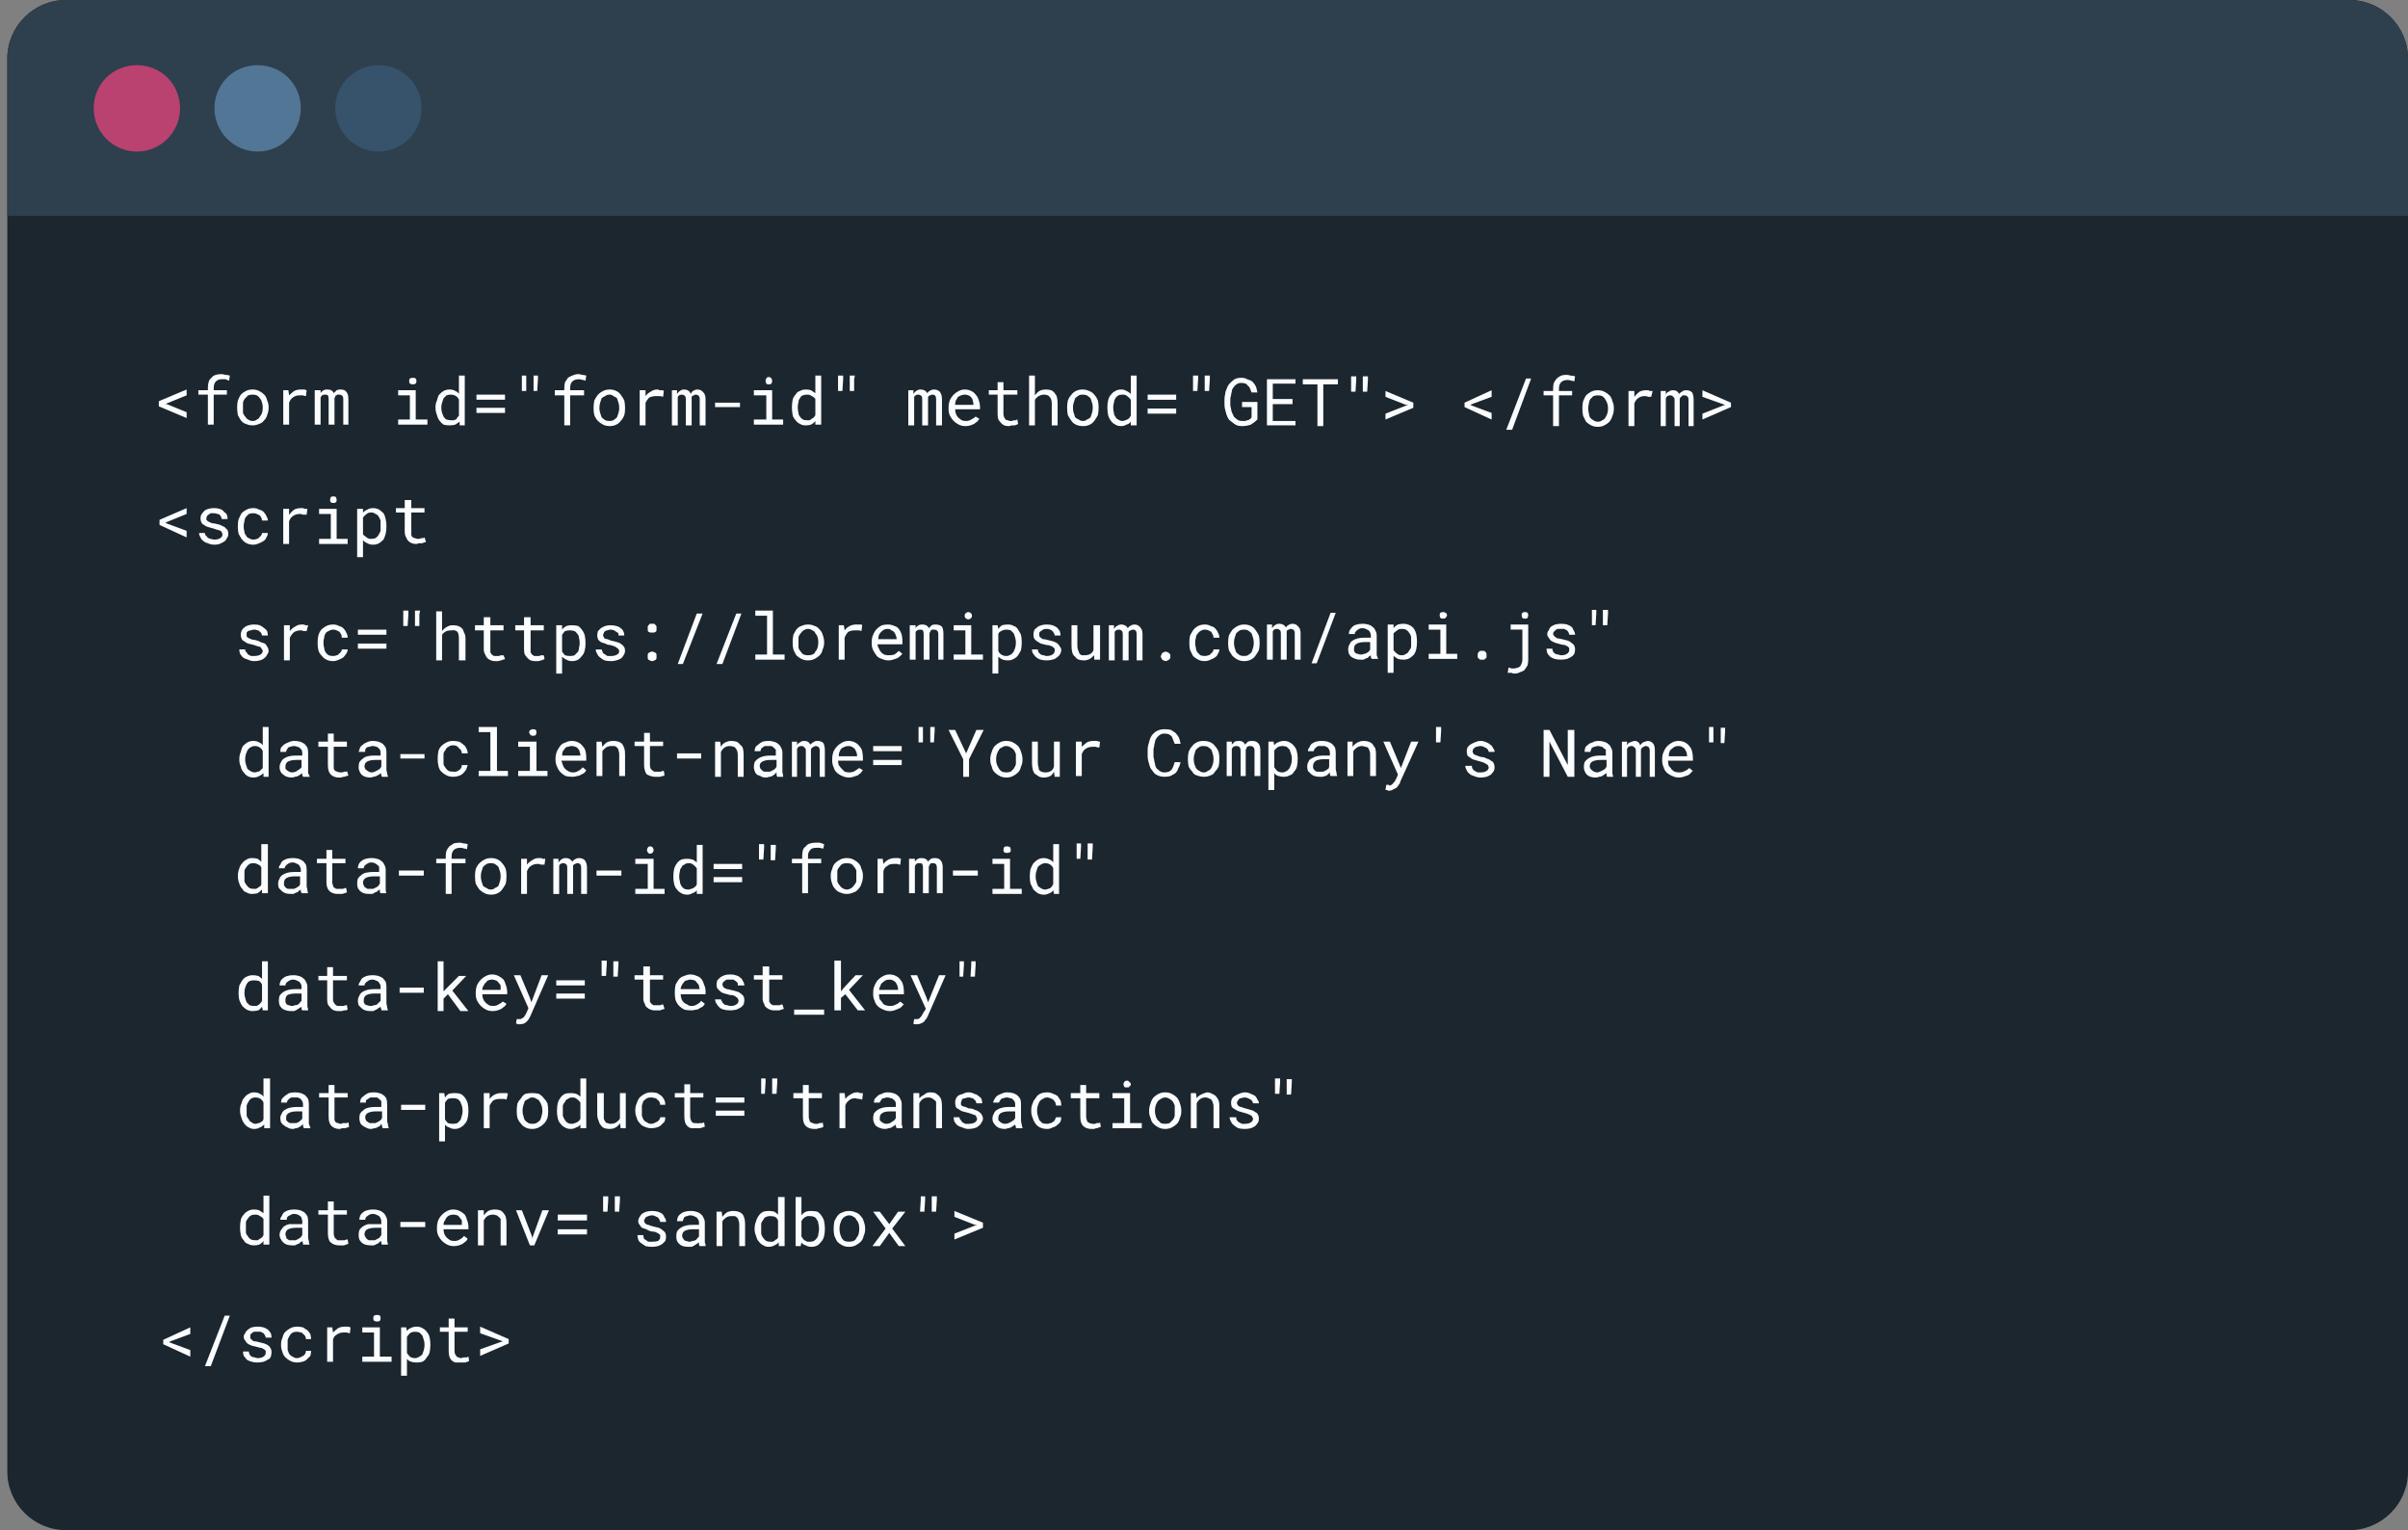 <svg version="1.2" xmlns="http://www.w3.org/2000/svg" viewBox="0 0 329 209" width="329" height="209">
	<rect x="0" y="0" width="329" height="209" fill="#808080" stroke="none"/>
	<title>api-svg</title>
	<style>
		.s0 { fill: #1b262f } 
		.s1 { fill: #fbfcfe } 
		.s2 { fill: #2e3f4d } 
		.s3 { fill: #ba4270 } 
		.s4 { fill: #527695 } 
		.s5 { fill: #36536b } 
	</style>
	<g id="Group 14">
		<g id="Rectangle">
			<path id="Layer" class="s0" d="m1 8c0-4.4 3.6-8 8-8h312c4.4 0 8 3.6 8 8v193c0 4.4-3.6 8-8 8h-312c-4.4 0-8-3.6-8-8z"/>
		</g>
		<path id="&lt;form id=&quot;form-id&quot; m" fill-rule="evenodd" class="s1" d="m22.8 55.1l-0.2 0.1h0.2l2.7 1.1v0.8l-3.8-1.6v-0.7l3.8-1.6v0.8zm5.6 2.9v-4.1h-1.3v-0.6h1.3v-0.3q0-0.5 0.1-0.8 0.1-0.4 0.4-0.6 0.2-0.3 0.6-0.4 0.3-0.1 0.7-0.1 0.3 0 0.6 0.1 0.3 0 0.6 0.1l-0.1 0.7q-0.2-0.1-0.5-0.2-0.2 0-0.5 0-0.5 0-0.8 0.3-0.3 0.3-0.3 0.9v0.3h1.8v0.6h-1.8v4.1zm4-2.4q0-0.5 0.1-0.9 0.2-0.5 0.4-0.8 0.3-0.3 0.7-0.5 0.4-0.2 0.9-0.2 0.5 0 0.9 0.2 0.4 0.2 0.7 0.5 0.3 0.3 0.4 0.8 0.2 0.4 0.2 0.9v0.1q0 0.5-0.2 1-0.1 0.4-0.4 0.7-0.3 0.4-0.7 0.5-0.4 0.2-0.9 0.2-0.5 0-0.9-0.2-0.4-0.1-0.7-0.5-0.2-0.3-0.4-0.7-0.1-0.5-0.1-1zm0.8 0.1q0 0.4 0 0.7 0.1 0.3 0.3 0.5 0.2 0.3 0.4 0.4 0.3 0.2 0.6 0.2 0.4 0 0.6-0.2 0.3-0.1 0.4-0.4 0.2-0.2 0.3-0.5 0.1-0.3 0.1-0.7v-0.1q0-0.3-0.1-0.6-0.1-0.4-0.3-0.6-0.1-0.2-0.4-0.4-0.3-0.1-0.6-0.1-0.3 0-0.6 0.1-0.2 0.2-0.4 0.4-0.2 0.2-0.3 0.6 0 0.3 0 0.6zm7.9-2.5q0.1 0 0.2 0 0.2 0 0.3 0 0.1 0 0.2 0.1 0.1 0 0.1 0l-0.1 0.8q-0.2 0-0.4-0.1-0.2 0-0.5 0-0.5 0-0.9 0.3-0.3 0.2-0.5 0.7v3h-0.8v-4.7h0.7l0.1 0.7q0.3-0.3 0.7-0.6 0.4-0.2 0.9-0.2zm2.7 0.1v0.4q0.1-0.2 0.4-0.4 0.2-0.1 0.5-0.1 0.7 0 0.9 0.5 0.2-0.2 0.4-0.4 0.2-0.1 0.5-0.1 0.6 0 0.8 0.3 0.3 0.3 0.3 1v3.5h-0.7v-3.5q0-0.6-0.6-0.6-0.1 0-0.2 0-0.1 0.1-0.2 0.1-0.1 0.1-0.1 0.2-0.1 0.1-0.1 0.2v3.6h-0.8v-3.5q0-0.3-0.1-0.5-0.1-0.1-0.4-0.1-0.2 0-0.4 0.1-0.1 0.1-0.2 0.3v3.7h-0.8v-4.7zm10.6 0h2.4v4h1.6v0.7h-4v-0.7h1.6v-3.3h-1.6zm1.5-1.2q0-0.3 0.1-0.4 0.2-0.1 0.4-0.1 0.2 0 0.4 0.1 0.1 0.1 0.1 0.4 0 0.1-0.1 0.3-0.2 0.1-0.4 0.1-0.2 0-0.4-0.1-0.1-0.2-0.1-0.3zm3.6 3.5q0-0.5 0.2-0.9 0.1-0.5 0.3-0.8 0.3-0.3 0.6-0.5 0.4-0.2 0.8-0.2 0.5 0 0.8 0.2 0.3 0.1 0.5 0.4v-2.5h0.8v6.8h-0.7v-0.5q-0.3 0.2-0.6 0.4-0.3 0.1-0.8 0.1-0.4 0-0.8-0.1-0.3-0.2-0.6-0.6-0.2-0.3-0.3-0.7-0.2-0.5-0.2-1zm0.8 0.1q0 0.4 0.1 0.7 0.1 0.3 0.2 0.5 0.2 0.3 0.4 0.4 0.3 0.1 0.6 0.1 0.2 0 0.4 0 0.2-0.1 0.3-0.1 0.1-0.1 0.2-0.3 0.1-0.1 0.2-0.2v-2.2q-0.1-0.3-0.4-0.5-0.3-0.2-0.7-0.2-0.3 0-0.6 0.1-0.2 0.2-0.4 0.4-0.1 0.3-0.2 0.6-0.1 0.3-0.1 0.6zm8.7-1.1h-3.9v-0.7h3.9zm0 1.8h-3.9v-0.7h3.9zm2.9-4.6v1.6h-0.6v-1.6-0.5h0.6zm1.6 0l-0.1 1.6h-0.5v-1.5-0.6h0.6zm3.6 6.3v-4.1h-1.3v-0.7h1.3v-0.3q0-0.5 0.1-0.8 0.2-0.3 0.4-0.6 0.3-0.2 0.6-0.3 0.4-0.2 0.8-0.2 0.3 0 0.5 0.1 0.3 0 0.6 0.1l-0.1 0.7q-0.2-0.1-0.4-0.1-0.3-0.1-0.5-0.1-0.6 0-0.9 0.3-0.3 0.3-0.3 0.9v0.3h1.9v0.7h-1.9v4.1zm4-2.4q0-0.5 0.1-1 0.2-0.4 0.5-0.8 0.3-0.3 0.7-0.5 0.4-0.2 0.9-0.2 0.5 0 0.9 0.2 0.4 0.2 0.6 0.5 0.3 0.4 0.5 0.8 0.1 0.5 0.1 1v0.1q0 0.5-0.1 0.9-0.2 0.5-0.5 0.8-0.2 0.3-0.6 0.5-0.4 0.2-0.9 0.2-0.5 0-0.9-0.2-0.4-0.2-0.7-0.5-0.3-0.3-0.5-0.8-0.1-0.4-0.1-0.9zm0.8 0.1q0 0.3 0.1 0.6 0.1 0.3 0.2 0.6 0.2 0.2 0.5 0.4 0.2 0.1 0.6 0.1 0.3 0 0.5-0.1 0.3-0.2 0.5-0.4 0.1-0.3 0.2-0.6 0.1-0.3 0.1-0.6v-0.1q0-0.4-0.1-0.7-0.1-0.3-0.2-0.6-0.2-0.2-0.5-0.3-0.2-0.2-0.5-0.2-0.4 0-0.6 0.2-0.3 0.1-0.5 0.3-0.1 0.3-0.2 0.6-0.1 0.3-0.1 0.7zm7.9-2.6q0.2 0 0.3 0.1 0.1 0 0.2 0 0.1 0 0.2 0 0.1 0 0.2 0.1l-0.1 0.8q-0.3-0.1-0.5-0.1-0.2 0-0.4 0-0.6 0-1 0.2-0.3 0.3-0.5 0.7v3.1h-0.8v-4.8h0.8v0.8q0.3-0.4 0.7-0.6 0.4-0.3 0.9-0.3zm2.7 0.1v0.5q0.2-0.3 0.4-0.4 0.2-0.2 0.6-0.2 0.6 0 0.9 0.6 0.1-0.3 0.3-0.4 0.3-0.2 0.6-0.2 0.5 0 0.8 0.4 0.3 0.3 0.3 0.9v3.6h-0.8v-3.6q0-0.6-0.6-0.6-0.1 0-0.2 0.1-0.1 0-0.2 0.1-0.1 0-0.1 0.1 0 0.1 0 0.2v3.7h-0.8v-3.6q0-0.3-0.1-0.4-0.2-0.2-0.4-0.2-0.3 0-0.4 0.1-0.2 0.1-0.2 0.3v3.8h-0.8v-4.8zm8.6 2.3h-3.4v-0.6h3.4zm1.9-2.3h2.5v4h1.5v0.7h-4v-0.7h1.7v-3.3h-1.7zm1.6-1.3q0-0.2 0.1-0.3 0.1-0.2 0.3-0.2 0.3 0 0.4 0.2 0.1 0.1 0.1 0.3 0 0.2-0.1 0.4-0.1 0.1-0.4 0.1-0.2 0-0.3-0.1-0.1-0.2-0.1-0.4zm3.6 3.6q0-0.5 0.1-1 0.1-0.4 0.4-0.7 0.2-0.4 0.6-0.5 0.3-0.2 0.8-0.2 0.4 0 0.7 0.1 0.3 0.2 0.6 0.4v-2.4h0.8v6.7h-0.8v-0.5q-0.2 0.3-0.6 0.5-0.3 0.1-0.7 0.1-0.5 0-0.8-0.2-0.4-0.2-0.6-0.5-0.3-0.3-0.4-0.7-0.1-0.5-0.1-1zm0.8 0.1q0 0.3 0.1 0.7 0 0.3 0.2 0.5 0.1 0.2 0.4 0.4 0.2 0.1 0.6 0.1 0.2 0 0.3 0 0.2-0.1 0.3-0.2 0.2-0.1 0.3-0.2 0.1-0.1 0.2-0.3v-2.2q-0.2-0.3-0.5-0.4-0.2-0.2-0.6-0.2-0.4 0-0.6 0.1-0.3 0.1-0.4 0.4-0.2 0.2-0.2 0.5-0.1 0.4-0.1 0.7zm6.2-3.9l-0.1 1.6h-0.6v-1.6-0.5h0.7zm1.5 0v1.6h-0.6v-1.6-0.5h0.7zm8.1 1.5v0.5q0.2-0.3 0.4-0.4 0.2-0.2 0.6-0.2 0.6 0 0.9 0.5 0.1-0.2 0.3-0.3 0.3-0.2 0.6-0.2 0.5 0 0.8 0.3 0.3 0.4 0.3 1v3.6h-0.8v-3.6q0-0.6-0.5-0.6-0.2 0-0.3 0.1-0.1 0-0.2 0.1 0 0-0.1 0.1 0 0.1 0 0.2v3.7h-0.8v-3.6q0-0.3-0.1-0.4-0.2-0.2-0.4-0.2-0.3 0-0.4 0.1-0.2 0.1-0.2 0.3v3.8h-0.8v-4.8zm7.1 4.9q-0.5 0-0.9-0.2-0.4-0.2-0.7-0.5-0.3-0.3-0.5-0.7-0.2-0.4-0.2-0.9v-0.2q0-0.6 0.2-1.1 0.2-0.4 0.5-0.7 0.3-0.3 0.7-0.5 0.4-0.2 0.8-0.2 0.5 0 0.9 0.2 0.4 0.2 0.6 0.5 0.3 0.3 0.4 0.7 0.2 0.5 0.2 1v0.3h-3.4q0 0.3 0.1 0.6 0.1 0.3 0.3 0.5 0.2 0.2 0.5 0.4 0.2 0.1 0.6 0.1 0.4 0 0.7-0.2 0.4-0.2 0.6-0.4l0.5 0.3q-0.1 0.2-0.3 0.4-0.2 0.1-0.4 0.3-0.2 0.1-0.5 0.2-0.3 0.1-0.7 0.1zm-0.1-4.3q-0.2 0-0.5 0.1-0.2 0.1-0.4 0.2-0.1 0.2-0.3 0.5-0.1 0.2-0.1 0.6h2.5v-0.1q0-0.2-0.1-0.5 0-0.2-0.2-0.4-0.1-0.2-0.4-0.3-0.2-0.1-0.5-0.1zm5.3-1.7v1.1h1.9v0.6h-1.9v2.6q0 0.3 0.1 0.5 0.1 0.2 0.2 0.3 0.1 0.1 0.3 0.1 0.2 0.1 0.3 0.1 0.2 0 0.3 0 0.1-0.1 0.3-0.1 0.1 0 0.2 0 0.1-0.1 0.2-0.1l0.1 0.6q-0.1 0.1-0.2 0.1-0.2 0.1-0.3 0.1-0.2 0-0.4 0-0.2 0.1-0.4 0.1-0.3 0-0.6-0.1-0.2-0.1-0.4-0.3-0.2-0.2-0.4-0.5-0.1-0.3-0.1-0.8v-2.6h-1.2v-0.6h1.2v-1.1zm4.3 1.8q0.3-0.4 0.6-0.6 0.4-0.2 0.9-0.2 0.4 0 0.7 0.1 0.3 0.1 0.5 0.4 0.2 0.2 0.3 0.5 0.1 0.4 0.1 0.9v3h-0.8v-3q0-0.6-0.3-0.9-0.2-0.3-0.8-0.3-0.3 0-0.7 0.2-0.3 0.2-0.5 0.5v3.5h-0.8v-6.8h0.8zm4.4 1.6q0-0.5 0.1-0.9 0.2-0.5 0.5-0.8 0.2-0.3 0.6-0.5 0.4-0.2 0.9-0.2 0.5 0 0.9 0.2 0.5 0.2 0.7 0.5 0.3 0.3 0.5 0.8 0.1 0.4 0.1 0.9v0.1q0 0.6-0.1 1-0.2 0.4-0.5 0.8-0.2 0.3-0.6 0.5-0.4 0.2-0.9 0.2-0.6 0-1-0.2-0.4-0.2-0.6-0.5-0.3-0.4-0.5-0.8-0.1-0.4-0.1-1zm0.8 0.1q0 0.4 0.1 0.7 0.1 0.3 0.2 0.6 0.2 0.2 0.5 0.3 0.2 0.2 0.6 0.2 0.3 0 0.5-0.2 0.3-0.1 0.5-0.3 0.1-0.3 0.2-0.6 0.1-0.3 0.1-0.7v-0.1q0-0.3-0.1-0.6-0.1-0.3-0.2-0.6-0.2-0.2-0.5-0.4-0.2-0.1-0.6-0.1-0.3 0-0.5 0.1-0.3 0.2-0.5 0.4-0.1 0.3-0.2 0.6-0.1 0.3-0.1 0.6zm4.7-0.1q0-0.5 0.1-0.9 0.1-0.5 0.4-0.8 0.2-0.3 0.6-0.5 0.3-0.2 0.8-0.2 0.4 0 0.7 0.2 0.3 0.1 0.6 0.4v-2.5h0.8v6.8h-0.8v-0.5q-0.2 0.3-0.6 0.4-0.3 0.2-0.7 0.2-0.5 0-0.8-0.2-0.4-0.2-0.6-0.5-0.3-0.4-0.4-0.8-0.1-0.5-0.1-1zm0.8 0.1q0 0.4 0.1 0.7 0 0.3 0.2 0.5 0.1 0.3 0.4 0.4 0.2 0.2 0.6 0.2 0.2 0 0.3-0.1 0.2 0 0.3-0.1 0.2-0.1 0.3-0.2 0.1-0.2 0.2-0.3v-2.2q-0.2-0.3-0.5-0.5-0.2-0.2-0.6-0.2-0.4 0-0.6 0.1-0.3 0.2-0.4 0.4-0.2 0.3-0.2 0.6-0.1 0.3-0.1 0.6zm8.6-1.1h-3.9v-0.7h3.9zm0 1.9h-3.9v-0.7h3.9zm3-4.7l-0.1 1.6h-0.6v-1.5-0.6h0.7zm1.6 0l-0.1 1.6h-0.6v-1.5-0.6h0.7zm6.5 5.5q-0.4 0.4-0.9 0.7-0.6 0.2-1.2 0.2-0.4 0-0.7-0.1-0.4-0.2-0.6-0.4-0.3-0.2-0.5-0.4-0.2-0.3-0.3-0.6-0.1-0.4-0.2-0.7-0.1-0.4-0.1-0.7v-0.8q0-0.3 0.1-0.7 0-0.3 0.2-0.7 0.1-0.3 0.3-0.6 0.2-0.2 0.4-0.4 0.3-0.3 0.6-0.4 0.3-0.1 0.7-0.1 0.5 0 0.8 0.2 0.4 0.1 0.7 0.3 0.3 0.3 0.5 0.7 0.1 0.3 0.2 0.8h-0.8q-0.1-0.3-0.2-0.5-0.1-0.3-0.3-0.4-0.1-0.2-0.3-0.3-0.3-0.1-0.6-0.1-0.3 0-0.5 0.1-0.2 0.1-0.4 0.3-0.1 0.1-0.3 0.4-0.1 0.2-0.1 0.4-0.1 0.3-0.1 0.5-0.1 0.3-0.1 0.5v0.8q0 0.2 0.1 0.5 0 0.2 0.1 0.5 0.1 0.2 0.2 0.4 0.1 0.3 0.3 0.4 0.2 0.2 0.4 0.3 0.2 0.1 0.5 0.1 0.2 0 0.4 0 0.1 0 0.3-0.1 0.2 0 0.3-0.1 0.2-0.1 0.3-0.3v-1.4h-1.3v-0.7h2.1zm4.8-2.1h-2.7v2.3h3.1v0.6h-3.9v-6.3h3.9v0.6h-3.1v2.1h2.7zm6.2-2.7h-2v5.7h-0.8v-5.7h-2v-0.7h4.8zm2.5-0.6l-0.1 1.6h-0.6v-1.5-0.6h0.7zm1.6 0l-0.1 1.6h-0.6v-1.5-0.6h0.7zm2.4 2.3v-0.8l3.8 1.6v0.7l-3.8 1.6v-0.8l2.8-1.1h0.3l-0.3-0.1zm11.8 1l-0.2 0.1 0.2 0.1 2.7 1v0.9l-3.7-1.7v-0.6l3.7-1.7v0.9zm5.5 3.5h-0.8l2.7-7h0.7zm5.6-0.5v-4.2h-1.3v-0.6h1.3v-0.3q0-0.5 0.1-0.8 0.2-0.4 0.4-0.6 0.2-0.2 0.6-0.4 0.3-0.1 0.7-0.1 0.3 0 0.6 0.1 0.3 0 0.6 0.1l-0.1 0.7q-0.2-0.1-0.4-0.1-0.3-0.1-0.5-0.1-0.6 0-0.9 0.3-0.3 0.3-0.3 0.9v0.3h1.8v0.6h-1.8v4.2zm4-2.5q0-0.5 0.1-0.9 0.2-0.5 0.4-0.8 0.3-0.3 0.7-0.5 0.4-0.2 0.9-0.2 0.5 0 0.9 0.2 0.4 0.2 0.7 0.5 0.3 0.3 0.4 0.8 0.2 0.4 0.2 0.9v0.1q0 0.6-0.2 1-0.1 0.4-0.4 0.8-0.3 0.3-0.7 0.5-0.4 0.2-0.9 0.2-0.5 0-0.9-0.2-0.4-0.2-0.7-0.5-0.2-0.4-0.4-0.8-0.1-0.4-0.1-1zm0.8 0.1q0 0.4 0.1 0.7 0 0.3 0.2 0.6 0.2 0.2 0.4 0.3 0.3 0.2 0.6 0.2 0.4 0 0.6-0.2 0.3-0.1 0.4-0.3 0.2-0.3 0.3-0.6 0.1-0.3 0.1-0.7v-0.1q0-0.3-0.1-0.6-0.1-0.3-0.3-0.6-0.1-0.2-0.4-0.4-0.2-0.1-0.6-0.1-0.3 0-0.6 0.1-0.2 0.2-0.4 0.4-0.2 0.3-0.2 0.6-0.1 0.3-0.1 0.6zm7.9-2.5q0.1 0 0.3 0 0.1 0 0.2 0.1 0.1 0 0.2 0 0.1 0 0.2 0l-0.2 0.8q-0.2 0-0.4 0-0.2-0.1-0.5-0.1-0.5 0-0.9 0.3-0.3 0.2-0.5 0.7v3.1h-0.8v-4.8h0.8v0.8q0.3-0.4 0.7-0.7 0.4-0.2 0.9-0.2zm2.7 0.1v0.5q0.1-0.3 0.4-0.4 0.2-0.2 0.6-0.2 0.6 0 0.8 0.5 0.2-0.2 0.4-0.3 0.2-0.2 0.6-0.2 0.5 0 0.8 0.3 0.2 0.4 0.2 1v3.6h-0.7v-3.6q0-0.6-0.6-0.6-0.1 0-0.2 0-0.1 0.1-0.2 0.2-0.1 0-0.1 0.1-0.1 0.1-0.1 0.2v3.7h-0.7v-3.6q0-0.3-0.2-0.4-0.1-0.2-0.4-0.2-0.2 0-0.4 0.1-0.1 0.1-0.2 0.3v3.8h-0.7v-4.8zm5 0.8v-0.9l3.9 1.7v0.6l-3.9 1.7v-0.8l2.8-1.1 0.3-0.1-0.3-0.1zm-209.8 17.1l-0.2 0.1 0.2 0.1 2.7 1v0.9l-3.7-1.7v-0.7l3.7-1.6v0.8zm7.6 1.7q0-0.1-0.1-0.3 0-0.1-0.2-0.2-0.1-0.1-0.3-0.1-0.3-0.1-0.6-0.2-0.4-0.1-0.7-0.2-0.4-0.1-0.6-0.3-0.3-0.1-0.4-0.4-0.1-0.2-0.1-0.5 0-0.3 0.1-0.5 0.2-0.3 0.4-0.5 0.2-0.2 0.6-0.3 0.3-0.1 0.7-0.1 0.5 0 0.8 0.1 0.4 0.1 0.6 0.4 0.3 0.2 0.4 0.4 0.1 0.3 0.1 0.6h-0.8q0-0.1-0.1-0.3 0-0.1-0.2-0.3-0.1-0.1-0.3-0.1-0.2-0.1-0.5-0.1-0.2 0-0.4 0-0.2 0.1-0.3 0.2-0.2 0.1-0.2 0.2-0.1 0.2-0.1 0.3 0 0.1 0 0.2 0.1 0.1 0.2 0.2 0.2 0.1 0.4 0.2 0.2 0.1 0.5 0.1 0.5 0.1 0.8 0.2 0.4 0.2 0.6 0.3 0.2 0.2 0.4 0.4 0.1 0.3 0.1 0.5 0 0.4-0.2 0.6-0.1 0.3-0.4 0.5-0.2 0.1-0.6 0.3-0.3 0.1-0.7 0.1-0.5 0-0.9-0.2-0.4-0.1-0.6-0.3-0.3-0.2-0.4-0.5-0.2-0.3-0.2-0.6h0.8q0 0.3 0.2 0.4 0.1 0.2 0.3 0.3 0.1 0.1 0.3 0.1 0.3 0.1 0.5 0.1 0.5 0 0.8-0.2 0.3-0.2 0.3-0.5zm4.2 0.7q0.3 0 0.5-0.1 0.2 0 0.3-0.2 0.2-0.1 0.3-0.3 0.1-0.1 0.1-0.3h0.8q0 0.3-0.2 0.6-0.1 0.3-0.4 0.5-0.3 0.2-0.6 0.3-0.4 0.2-0.8 0.2-0.5 0-0.9-0.2-0.4-0.2-0.7-0.6-0.2-0.3-0.4-0.7-0.1-0.4-0.1-0.9v-0.2q0-0.5 0.1-0.9 0.2-0.4 0.4-0.8 0.3-0.3 0.7-0.5 0.4-0.2 0.9-0.2 0.5 0 0.8 0.2 0.4 0.1 0.6 0.3 0.3 0.3 0.4 0.6 0.2 0.3 0.2 0.6h-0.8q0-0.2-0.1-0.4-0.1-0.2-0.2-0.3-0.2-0.1-0.4-0.2-0.2-0.1-0.5-0.1-0.3 0-0.6 0.1-0.2 0.2-0.4 0.4-0.2 0.3-0.2 0.6-0.1 0.3-0.1 0.6v0.2q0 0.3 0.1 0.6 0 0.3 0.2 0.5 0.1 0.3 0.4 0.4 0.3 0.2 0.6 0.2zm6.5-4.3q0.2 0 0.3 0 0.1 0 0.2 0.1 0.1 0 0.2 0 0.1 0 0.2 0l-0.1 0.8q-0.3 0-0.5 0-0.2-0.1-0.4-0.1-0.6 0-1 0.3-0.3 0.2-0.5 0.7v3.1h-0.8v-4.8h0.8v0.8q0.3-0.4 0.7-0.7 0.4-0.2 0.9-0.2zm2.5 0.1h2.4v4.1h1.5v0.7h-3.9v-0.7h1.6v-3.4h-1.6zm1.5-1.2q0-0.2 0.1-0.4 0.1-0.1 0.4-0.1 0.2 0 0.3 0.1 0.1 0.2 0.1 0.4 0 0.2-0.1 0.3-0.1 0.1-0.3 0.1-0.3 0-0.4-0.1-0.1-0.1-0.1-0.3zm7.7 3.6q0 0.6-0.1 1-0.1 0.4-0.3 0.8-0.3 0.3-0.6 0.5-0.4 0.2-0.8 0.2-0.5 0-0.8-0.2-0.3-0.1-0.6-0.4v2.3h-0.8v-6.6h0.8v0.5q0.3-0.3 0.6-0.4 0.3-0.2 0.8-0.2 0.4 0 0.8 0.2 0.3 0.2 0.6 0.5 0.2 0.3 0.3 0.8 0.1 0.4 0.1 1zm-0.8-0.1q0-0.4 0-0.7-0.1-0.3-0.3-0.6-0.1-0.2-0.4-0.3-0.2-0.2-0.6-0.2-0.4 0-0.6 0.2-0.3 0.2-0.5 0.5v2.3q0.2 0.2 0.5 0.4 0.2 0.2 0.6 0.2 0.4 0 0.6-0.1 0.3-0.2 0.4-0.4 0.2-0.3 0.3-0.6 0-0.3 0-0.6zm4.2-3.5v1.1h1.8v0.6h-1.8v2.6q0 0.3 0 0.5 0.1 0.2 0.2 0.3 0.2 0.1 0.3 0.1 0.2 0.1 0.4 0.1 0.1 0 0.2 0 0.2-0.1 0.3-0.1 0.1 0 0.2 0 0.2-0.1 0.2-0.1l0.2 0.6q-0.1 0.1-0.3 0.1-0.1 0.1-0.3 0.1-0.2 0-0.4 0-0.2 0.1-0.3 0.1-0.4 0-0.6-0.1-0.3-0.1-0.5-0.3-0.2-0.2-0.3-0.5-0.2-0.3-0.2-0.8v-2.6h-1.2v-0.6h1.2v-1.1zm-20.3 20.6q0-0.1-0.1-0.2-0.1-0.2-0.2-0.3-0.1-0.1-0.3-0.1-0.3-0.1-0.6-0.2-0.4-0.1-0.8-0.2-0.3-0.1-0.5-0.3-0.3-0.1-0.4-0.4-0.1-0.2-0.1-0.5 0-0.3 0.1-0.5 0.1-0.3 0.4-0.5 0.2-0.2 0.6-0.3 0.3-0.1 0.7-0.1 0.5 0 0.8 0.1 0.4 0.2 0.6 0.4 0.3 0.2 0.4 0.4 0.1 0.3 0.1 0.6h-0.8q0-0.1-0.1-0.3 0-0.1-0.2-0.2-0.1-0.2-0.3-0.2-0.2-0.1-0.5-0.1-0.2 0-0.4 0.1-0.2 0-0.4 0.1-0.1 0.1-0.2 0.2 0 0.2 0 0.3 0 0.1 0 0.2 0.1 0.2 0.2 0.2 0.1 0.1 0.4 0.2 0.2 0.1 0.5 0.1 0.5 0.1 0.8 0.3 0.3 0.1 0.6 0.2 0.2 0.2 0.3 0.4 0.2 0.3 0.2 0.6 0 0.3-0.2 0.5-0.1 0.3-0.4 0.5-0.2 0.2-0.6 0.3-0.3 0.1-0.8 0.1-0.4 0-0.8-0.2-0.4-0.1-0.7-0.3-0.2-0.2-0.4-0.5-0.1-0.3-0.1-0.6h0.8q0 0.3 0.2 0.4 0.1 0.2 0.2 0.3 0.2 0.1 0.4 0.2 0.2 0 0.4 0 0.6 0 0.9-0.2 0.3-0.2 0.3-0.5zm5.3-3.6q0.1 0 0.3 0 0.1 0 0.2 0.1 0.1 0 0.2 0 0.1 0 0.2 0l-0.2 0.8q-0.2 0-0.4 0-0.2-0.1-0.4-0.1-0.6 0-1 0.3-0.3 0.3-0.5 0.7v3.1h-0.8v-4.8h0.8v0.8q0.3-0.4 0.7-0.6 0.4-0.3 0.9-0.3zm4.3 4.3q0.3 0 0.5-0.1 0.2 0 0.3-0.2 0.2-0.1 0.3-0.3 0.1-0.1 0.1-0.3h0.8q0 0.3-0.2 0.6-0.2 0.3-0.4 0.5-0.3 0.2-0.6 0.3-0.4 0.2-0.8 0.2-0.5 0-0.9-0.2-0.4-0.2-0.7-0.6-0.3-0.3-0.4-0.7-0.1-0.4-0.1-0.9v-0.2q0-0.5 0.1-0.9 0.1-0.4 0.4-0.8 0.3-0.3 0.7-0.5 0.4-0.2 0.9-0.2 0.5 0 0.8 0.2 0.4 0.1 0.6 0.3 0.3 0.3 0.4 0.6 0.2 0.3 0.2 0.7h-0.8q0-0.3-0.1-0.5-0.1-0.1-0.2-0.3-0.2-0.1-0.4-0.2-0.2-0.1-0.5-0.1-0.3 0-0.6 0.2-0.3 0.1-0.4 0.3-0.2 0.3-0.2 0.6-0.1 0.3-0.1 0.6v0.2q0 0.3 0.1 0.6 0 0.3 0.2 0.6 0.1 0.2 0.4 0.4 0.3 0.1 0.6 0.1zm7.3-2.9h-3.9v-0.7h3.9zm0 1.9h-3.9v-0.7h3.9zm3-4.7l-0.1 1.6h-0.6v-1.5-0.6h0.7zm1.5 0v1.6h-0.6v-1.5-0.6h0.7zm3.1 2.3q0.3-0.4 0.7-0.6 0.3-0.2 0.8-0.2 0.4 0 0.7 0.1 0.3 0.1 0.5 0.3 0.2 0.2 0.3 0.6 0.2 0.3 0.2 0.8v3h-0.9v-3q0-0.6-0.2-0.9-0.3-0.3-0.8-0.2-0.4 0-0.7 0.1-0.4 0.2-0.6 0.5v3.5h-0.8v-6.7h0.8zm6.6-1.9v1.1h1.8v0.7h-1.8v2.6q0 0.2 0 0.4 0.1 0.2 0.2 0.3 0.1 0.1 0.3 0.2 0.2 0 0.4 0 0.1 0 0.2 0 0.2 0 0.3-0.1 0.1 0 0.2 0 0.2 0 0.2 0l0.2 0.5q-0.1 0.1-0.3 0.1-0.1 0.1-0.3 0.1-0.2 0.1-0.4 0.1-0.2 0-0.4 0-0.3 0-0.5-0.1-0.3-0.1-0.5-0.3-0.2-0.2-0.3-0.5-0.2-0.3-0.2-0.7v-2.6h-1.2v-0.7h1.2v-1.1zm5.5 0v1.1h1.8v0.7h-1.8v2.6q0 0.2 0 0.4 0.1 0.2 0.2 0.3 0.1 0.1 0.3 0.2 0.2 0 0.3 0 0.2 0 0.3 0 0.2 0 0.3-0.1 0.1 0 0.2 0 0.2 0 0.2 0l0.1 0.5q-0.1 0.1-0.2 0.1-0.1 0.1-0.3 0.1-0.2 0.1-0.4 0.1-0.2 0-0.4 0-0.3 0-0.6-0.1-0.2-0.1-0.4-0.3-0.2-0.2-0.4-0.5-0.1-0.3-0.1-0.7v-2.6h-1.2v-0.7h1.2v-1.1zm7.5 3.6q0 0.5-0.1 0.9-0.1 0.5-0.4 0.8-0.2 0.3-0.5 0.5-0.4 0.2-0.8 0.2-0.5 0-0.8-0.2-0.3-0.1-0.6-0.4v2.3h-0.8v-6.6h0.8v0.6q0.2-0.3 0.6-0.5 0.3-0.1 0.7-0.1 0.5 0 0.9 0.1 0.3 0.2 0.5 0.5 0.3 0.4 0.4 0.8 0.1 0.5 0.1 1zm-0.8-0.1q0-0.4-0.1-0.7 0-0.3-0.2-0.5-0.2-0.3-0.4-0.4-0.3-0.1-0.6-0.1-0.4 0-0.7 0.1-0.2 0.2-0.4 0.5v2.3q0.2 0.3 0.4 0.5 0.3 0.1 0.7 0.1 0.4 0 0.6-0.1 0.2-0.2 0.4-0.4 0.2-0.2 0.2-0.6 0.1-0.3 0.1-0.6zm5.4 1.1q0-0.1-0.1-0.2 0-0.1-0.2-0.2-0.1-0.1-0.3-0.2-0.3-0.1-0.6-0.2-0.4 0-0.7-0.2-0.4-0.1-0.6-0.2-0.3-0.2-0.4-0.4-0.1-0.3-0.1-0.5 0-0.3 0.1-0.6 0.2-0.2 0.4-0.4 0.3-0.2 0.6-0.3 0.3-0.1 0.7-0.1 0.5 0 0.8 0.1 0.4 0.1 0.6 0.3 0.3 0.2 0.4 0.5 0.1 0.2 0.1 0.5h-0.8q0-0.1 0-0.3-0.1-0.1-0.3-0.2-0.1-0.1-0.3-0.2-0.2-0.1-0.5-0.1-0.2 0-0.4 0.1-0.2 0-0.3 0.1-0.2 0.1-0.2 0.3-0.1 0.1-0.1 0.2 0 0.2 0.1 0.3 0 0.1 0.1 0.2 0.2 0.1 0.4 0.1 0.2 0.1 0.5 0.2 0.5 0.1 0.8 0.2 0.4 0.1 0.6 0.3 0.2 0.1 0.4 0.4 0.1 0.2 0.1 0.5 0 0.3-0.2 0.6-0.1 0.2-0.3 0.4-0.3 0.2-0.7 0.3-0.3 0.1-0.7 0.1-0.5 0-0.9-0.1-0.4-0.2-0.6-0.4-0.3-0.2-0.4-0.5-0.2-0.3-0.2-0.6h0.8q0.1 0.3 0.2 0.5 0.1 0.1 0.3 0.2 0.1 0.1 0.3 0.2 0.3 0 0.5 0 0.5 0 0.8-0.2 0.3-0.1 0.3-0.5zm3.9 0.8q0-0.2 0-0.3 0-0.1 0.1-0.2 0.1-0.1 0.2-0.1 0.1-0.1 0.3-0.1 0.2 0 0.3 0.1 0.1 0 0.2 0.1 0.1 0.1 0.1 0.2 0 0.1 0 0.3 0 0.1 0 0.2 0 0.1-0.1 0.2-0.1 0.1-0.2 0.1-0.1 0.1-0.3 0.1-0.2 0-0.3-0.1-0.1 0-0.2-0.1-0.1-0.1-0.1-0.2 0-0.1 0-0.2zm0-3.9q0-0.1 0-0.2 0-0.1 0.1-0.2 0.1-0.1 0.2-0.2 0.1 0 0.3 0 0.2 0 0.3 0 0.1 0.1 0.2 0.2 0.1 0.1 0.1 0.2 0 0.1 0 0.2 0 0.2 0 0.3 0 0.1-0.1 0.2-0.1 0-0.2 0.1-0.1 0-0.3 0-0.2 0-0.3 0-0.1-0.1-0.2-0.1-0.1-0.1-0.1-0.2 0-0.1 0-0.3zm4.8 4.9h-0.7l2.6-6.9h0.8zm5.4 0h-0.8l2.7-6.9h0.7zm4.5-7.3h2.4v6h1.6v0.7h-4v-0.7h1.6v-5.3h-1.6zm5.1 4.3q0-0.5 0.1-1 0.2-0.4 0.4-0.7 0.3-0.4 0.7-0.5 0.4-0.2 0.9-0.2 0.5 0 0.9 0.2 0.4 0.1 0.7 0.5 0.3 0.3 0.4 0.7 0.2 0.5 0.2 1v0.1q0 0.5-0.2 0.9-0.1 0.5-0.4 0.8-0.3 0.3-0.7 0.5-0.4 0.2-0.9 0.2-0.5 0-0.9-0.2-0.4-0.2-0.7-0.5-0.2-0.3-0.4-0.8-0.1-0.4-0.1-0.9zm0.8 0.1q0 0.3 0 0.7 0.1 0.3 0.3 0.5 0.2 0.3 0.4 0.4 0.3 0.1 0.6 0.1 0.4 0 0.6-0.1 0.3-0.1 0.4-0.4 0.2-0.2 0.3-0.5 0.1-0.4 0.1-0.7v-0.1q0-0.4-0.1-0.7-0.1-0.3-0.3-0.5-0.1-0.3-0.4-0.4-0.3-0.2-0.6-0.2-0.3 0-0.6 0.2-0.2 0.1-0.4 0.4-0.2 0.2-0.3 0.5 0 0.3 0 0.7zm7.9-2.5q0.1 0 0.2 0 0.2 0 0.3 0 0.1 0 0.2 0 0.1 0.1 0.1 0.1l-0.1 0.8q-0.2-0.1-0.4-0.1-0.2 0-0.5 0-0.5 0-0.9 0.2-0.3 0.3-0.5 0.8v3h-0.8v-4.7h0.7l0.1 0.7q0.3-0.4 0.7-0.6 0.4-0.2 0.9-0.2zm4.4 4.9q-0.5 0-0.9-0.2-0.4-0.1-0.7-0.4-0.3-0.4-0.5-0.8-0.2-0.4-0.2-0.9v-0.2q0-0.6 0.2-1 0.2-0.5 0.5-0.8 0.3-0.3 0.7-0.5 0.4-0.1 0.8-0.1 0.5 0 0.9 0.2 0.4 0.1 0.6 0.4 0.3 0.4 0.4 0.8 0.1 0.4 0.1 0.9v0.4h-3.4q0 0.3 0.2 0.6 0.1 0.3 0.3 0.5 0.2 0.2 0.4 0.3 0.3 0.1 0.6 0.1 0.5 0 0.8-0.1 0.3-0.2 0.6-0.5l0.5 0.4q-0.2 0.2-0.3 0.3-0.2 0.2-0.4 0.3-0.3 0.1-0.6 0.2-0.3 0.1-0.6 0.1zm-0.1-4.3q-0.3 0-0.5 0.1-0.2 0.1-0.4 0.3-0.2 0.2-0.3 0.4-0.1 0.3-0.1 0.6h2.5v-0.1q0-0.2-0.1-0.4-0.1-0.3-0.2-0.4-0.1-0.2-0.4-0.3-0.2-0.2-0.5-0.2zm3.8-0.5v0.4q0.1-0.2 0.4-0.4 0.2-0.1 0.5-0.1 0.7 0 0.9 0.5 0.2-0.2 0.4-0.4 0.2-0.1 0.5-0.1 0.6 0 0.9 0.3 0.2 0.3 0.2 1v3.5h-0.7v-3.5q0-0.6-0.6-0.6-0.1 0-0.2 0-0.1 0-0.2 0.1-0.1 0.1-0.1 0.2-0.1 0.1-0.1 0.2v3.6h-0.8v-3.5q0-0.3-0.1-0.5-0.1-0.1-0.4-0.1-0.2 0-0.4 0.1-0.1 0.1-0.2 0.2v3.8h-0.8v-4.7zm5.2 0h2.4v4h1.6v0.7h-4v-0.7h1.6v-3.3h-1.6zm1.5-1.3q0-0.2 0.1-0.3 0.2-0.2 0.4-0.2 0.2 0 0.4 0.2 0.1 0.1 0.1 0.3 0 0.2-0.1 0.3-0.2 0.2-0.4 0.2-0.2 0-0.4-0.2-0.1-0.1-0.1-0.3zm7.8 3.7q0 0.5-0.1 1-0.2 0.4-0.4 0.7-0.2 0.3-0.6 0.5-0.3 0.2-0.8 0.2-0.4 0-0.7-0.1-0.4-0.2-0.6-0.4v2.3h-0.8v-6.6h0.7l0.1 0.5q0.2-0.3 0.5-0.5 0.4-0.1 0.8-0.1 0.5 0 0.8 0.2 0.4 0.1 0.6 0.5 0.2 0.3 0.4 0.7 0.1 0.5 0.1 1zm-0.8-0.1q0-0.3-0.1-0.6-0.1-0.4-0.2-0.6-0.2-0.2-0.4-0.4-0.3-0.1-0.6-0.1-0.4 0-0.7 0.2-0.3 0.1-0.4 0.4v2.3q0.1 0.3 0.4 0.5 0.3 0.2 0.7 0.2 0.3 0 0.6-0.2 0.2-0.1 0.4-0.4 0.1-0.2 0.2-0.5 0.1-0.3 0.1-0.7zm5.3 1.2q0-0.2 0-0.3-0.1-0.1-0.2-0.2-0.1-0.1-0.4-0.2-0.2-0.1-0.5-0.1-0.4-0.1-0.8-0.2-0.3-0.2-0.5-0.3-0.3-0.2-0.4-0.4-0.1-0.2-0.1-0.5 0-0.3 0.1-0.6 0.1-0.2 0.4-0.4 0.2-0.2 0.6-0.3 0.3-0.1 0.7-0.1 0.4 0 0.8 0.1 0.3 0.1 0.6 0.3 0.2 0.2 0.4 0.5 0.1 0.3 0.1 0.6h-0.8q0-0.2-0.1-0.3-0.1-0.2-0.2-0.3-0.1-0.1-0.3-0.2-0.2-0.1-0.5-0.1-0.3 0-0.5 0.1-0.1 0.1-0.3 0.2-0.1 0.1-0.2 0.2 0 0.1 0 0.2 0 0.2 0 0.3 0.1 0.1 0.2 0.2 0.1 0.1 0.3 0.2 0.3 0 0.6 0.1 0.4 0.1 0.8 0.2 0.3 0.1 0.6 0.3 0.2 0.2 0.3 0.4 0.2 0.2 0.2 0.5 0 0.3-0.2 0.6-0.1 0.2-0.4 0.4-0.2 0.2-0.6 0.3-0.4 0.1-0.8 0.1-0.5 0-0.8-0.1-0.4-0.1-0.7-0.4-0.2-0.2-0.4-0.5-0.1-0.2-0.1-0.5h0.8q0 0.2 0.1 0.4 0.2 0.2 0.3 0.3 0.2 0.1 0.4 0.1 0.2 0.1 0.4 0.1 0.5 0 0.8-0.2 0.3-0.2 0.3-0.5zm5.4 0.6q-0.3 0.3-0.6 0.5-0.4 0.2-0.8 0.2-0.4 0-0.7-0.1-0.3-0.1-0.5-0.4-0.3-0.2-0.4-0.6-0.1-0.4-0.1-0.9v-2.8h0.8v2.8q0 0.4 0.1 0.6 0.1 0.3 0.2 0.5 0.1 0.1 0.3 0.2 0.2 0 0.4 0 0.5 0 0.8-0.2 0.3-0.2 0.4-0.5v-3.4h0.9v4.7h-0.8zm2.7-4.1v0.5q0.2-0.3 0.4-0.4 0.3-0.2 0.6-0.2 0.6 0 0.9 0.5 0.1-0.2 0.3-0.3 0.3-0.2 0.6-0.2 0.5 0 0.8 0.4 0.3 0.3 0.3 0.9v3.6h-0.8v-3.6q0-0.6-0.5-0.6-0.2 0-0.3 0.1-0.1 0-0.2 0.1 0 0-0.1 0.1 0 0.1 0 0.2v3.7h-0.8v-3.6q0-0.3-0.1-0.4-0.2-0.2-0.4-0.2-0.3 0-0.4 0.1-0.2 0.1-0.2 0.3v3.8h-0.8v-4.8zm6.4 4.3q0-0.2 0.1-0.3 0-0.1 0.1-0.2 0.1-0.1 0.2-0.1 0.1-0.1 0.3-0.1 0.1 0 0.2 0.1 0.2 0 0.2 0.1 0.1 0.1 0.2 0.2 0 0.1 0 0.3 0 0.1 0 0.2-0.1 0.1-0.2 0.2 0 0.1-0.2 0.1-0.1 0.1-0.2 0.1-0.2 0-0.3-0.1-0.1 0-0.2-0.1-0.1-0.1-0.1-0.2-0.1-0.1-0.1-0.2zm6-0.1q0.3 0 0.5-0.1 0.2 0 0.3-0.2 0.2-0.1 0.3-0.3 0.1-0.1 0.1-0.3h0.8q0 0.3-0.2 0.6-0.1 0.3-0.4 0.5-0.3 0.2-0.6 0.3-0.4 0.2-0.8 0.2-0.5 0-0.9-0.2-0.4-0.2-0.7-0.5-0.2-0.4-0.4-0.8-0.1-0.4-0.1-0.9v-0.2q0-0.5 0.1-0.9 0.2-0.4 0.4-0.7 0.3-0.4 0.7-0.6 0.4-0.2 0.9-0.2 0.5 0 0.8 0.2 0.4 0.1 0.6 0.3 0.3 0.3 0.4 0.6 0.2 0.3 0.2 0.7h-0.8q0-0.3-0.1-0.4-0.1-0.2-0.2-0.4-0.2-0.1-0.4-0.2-0.2-0.1-0.5-0.1-0.3 0-0.6 0.2-0.2 0.1-0.4 0.4-0.2 0.2-0.2 0.5-0.1 0.3-0.1 0.6v0.2q0 0.3 0.1 0.6 0 0.3 0.2 0.6 0.2 0.2 0.4 0.4 0.3 0.1 0.6 0.1zm3.2-1.8q0-0.6 0.1-1 0.2-0.4 0.5-0.8 0.3-0.3 0.7-0.5 0.4-0.2 0.9-0.2 0.5 0 0.9 0.2 0.4 0.2 0.6 0.5 0.3 0.4 0.5 0.8 0.1 0.4 0.1 1v0.1q0 0.5-0.1 0.9-0.2 0.4-0.5 0.8-0.2 0.3-0.6 0.5-0.4 0.2-0.9 0.2-0.5 0-0.9-0.2-0.4-0.2-0.7-0.5-0.3-0.4-0.5-0.8-0.1-0.4-0.1-0.9zm0.8 0q0 0.4 0.1 0.7 0.1 0.3 0.2 0.6 0.2 0.2 0.5 0.4 0.2 0.1 0.6 0.1 0.3 0 0.5-0.1 0.3-0.2 0.5-0.4 0.1-0.3 0.2-0.6 0.1-0.3 0.1-0.7 0-0.4-0.1-0.7-0.1-0.3-0.2-0.6-0.2-0.2-0.5-0.4-0.2-0.1-0.5-0.1-0.4 0-0.6 0.1-0.3 0.2-0.5 0.4-0.1 0.3-0.2 0.6-0.1 0.3-0.1 0.7zm5.2-2.5v0.5q0.2-0.3 0.4-0.4 0.2-0.2 0.6-0.2 0.6 0 0.9 0.5 0.1-0.2 0.3-0.3 0.3-0.2 0.6-0.2 0.5 0 0.8 0.4 0.3 0.3 0.3 0.9v3.6h-0.8v-3.6q0-0.6-0.6-0.6-0.1 0-0.2 0.1-0.1 0-0.2 0.1-0.1 0-0.1 0.1 0 0.1 0 0.2v3.7h-0.8v-3.6q0-0.3-0.1-0.4-0.2-0.2-0.4-0.2-0.3 0-0.4 0.1-0.2 0.1-0.2 0.3v3.8h-0.8v-4.8zm6.1 5.3h-0.7l2.6-6.9h0.7zm7.5-0.6q0-0.1-0.1-0.2 0-0.1 0-0.3-0.1 0.1-0.3 0.2-0.1 0.2-0.3 0.2-0.2 0.1-0.4 0.2-0.2 0-0.5 0-0.3 0-0.6-0.1-0.3-0.1-0.6-0.3-0.2-0.2-0.3-0.4-0.1-0.3-0.1-0.6 0-0.4 0.2-0.7 0.1-0.3 0.4-0.5 0.3-0.2 0.7-0.3 0.4-0.1 0.9-0.1h0.9v-0.3q0-0.2-0.1-0.4-0.1-0.2-0.2-0.3-0.2-0.1-0.4-0.2-0.2-0.1-0.5-0.1-0.2 0-0.4 0.1-0.2 0.1-0.3 0.2-0.1 0.1-0.2 0.2-0.1 0.1-0.1 0.3h-0.8q0-0.3 0.1-0.5 0.2-0.3 0.4-0.5 0.2-0.2 0.6-0.3 0.3-0.1 0.8-0.1 0.4 0 0.7 0.1 0.4 0.1 0.6 0.3 0.3 0.2 0.4 0.5 0.2 0.3 0.2 0.7v2.2q0 0.2 0 0.5 0.1 0.3 0.2 0.5zm-1.5-0.6q0.3 0 0.5-0.1 0.2 0 0.3-0.1 0.2-0.1 0.3-0.2 0.2-0.2 0.2-0.3v-1h-0.7q-0.7 0-1.1 0.2-0.4 0.2-0.4 0.7 0 0.2 0 0.3 0.1 0.2 0.2 0.3 0.1 0.1 0.3 0.1 0.2 0.1 0.4 0.1zm7.7-1.7q0 0.5-0.1 1-0.1 0.4-0.3 0.7-0.3 0.3-0.6 0.5-0.4 0.2-0.8 0.2-0.5 0-0.8-0.1-0.3-0.2-0.6-0.4v2.3h-0.8v-6.6h0.8v0.5q0.2-0.3 0.6-0.5 0.3-0.1 0.8-0.1 0.4 0 0.8 0.2 0.3 0.1 0.6 0.5 0.2 0.3 0.3 0.7 0.1 0.5 0.1 1zm-0.8-0.1q0-0.3 0-0.6-0.1-0.4-0.3-0.6-0.1-0.2-0.4-0.4-0.2-0.1-0.6-0.1-0.4 0-0.6 0.2-0.3 0.2-0.5 0.4v2.3q0.2 0.3 0.5 0.5 0.2 0.2 0.6 0.2 0.4 0 0.6-0.2 0.3-0.1 0.4-0.4 0.2-0.2 0.3-0.5 0-0.3 0-0.7zm2.4-2.3h2.4v4h1.5v0.7h-3.9v-0.7h1.6v-3.3h-1.6zm1.5-1.3q0-0.2 0.1-0.3 0.1-0.1 0.4-0.1 0.2 0 0.3 0.1 0.2 0.1 0.2 0.3 0 0.2-0.2 0.4-0.1 0.1-0.3 0.1-0.3 0-0.4-0.1-0.1-0.2-0.1-0.4zm5.2 5.5q0-0.1 0-0.2 0-0.1 0.1-0.2 0.1-0.1 0.2-0.2 0.1 0 0.3 0 0.2 0 0.3 0 0.1 0.1 0.2 0.2 0.1 0.1 0.1 0.2 0 0.1 0 0.2 0 0.1 0 0.3 0 0.1-0.1 0.1-0.1 0.1-0.2 0.2-0.1 0-0.3 0-0.2 0-0.3 0-0.1-0.1-0.2-0.2-0.1 0-0.1-0.1 0-0.2 0-0.3zm4.5-4.2h2.4v4.8q0 0.4-0.1 0.8-0.2 0.3-0.4 0.6-0.2 0.2-0.6 0.3-0.3 0.2-0.8 0.2-0.2 0-0.4-0.1-0.2 0-0.5 0l0.1-0.7q0 0 0.2 0 0.1 0.1 0.2 0.1 0.1 0 0.2 0 0.1 0 0.2 0 0.2 0 0.4-0.1 0.2 0 0.4-0.2 0.1-0.1 0.2-0.4 0.1-0.2 0.1-0.5v-4.1h-1.6zm1.5-1.3q0-0.2 0.1-0.3 0.1-0.1 0.4-0.1 0.2 0 0.3 0.1 0.1 0.1 0.1 0.3 0 0.2-0.1 0.4-0.1 0.1-0.3 0.1-0.3 0-0.4-0.1-0.1-0.2-0.1-0.4zm6.5 4.8q0-0.2 0-0.3-0.1-0.1-0.2-0.2-0.2-0.1-0.4-0.2-0.2 0-0.6-0.1-0.4-0.1-0.7-0.2-0.3-0.1-0.6-0.3-0.2-0.2-0.3-0.4-0.2-0.2-0.2-0.5 0-0.3 0.2-0.5 0.1-0.3 0.3-0.5 0.3-0.2 0.6-0.3 0.4-0.1 0.8-0.1 0.4 0 0.8 0.1 0.3 0.1 0.6 0.3 0.2 0.2 0.3 0.5 0.2 0.3 0.2 0.6h-0.8q0-0.2-0.1-0.3-0.1-0.2-0.2-0.3-0.2-0.1-0.4-0.2-0.2 0-0.4 0-0.3 0-0.5 0-0.2 0.1-0.3 0.2-0.1 0.1-0.2 0.2-0.1 0.1-0.1 0.3 0 0.1 0.1 0.2 0 0.1 0.2 0.2 0.1 0.1 0.3 0.2 0.2 0 0.6 0.1 0.4 0.1 0.8 0.2 0.3 0.1 0.5 0.3 0.3 0.2 0.4 0.4 0.1 0.2 0.1 0.5 0 0.3-0.1 0.6-0.2 0.3-0.4 0.4-0.3 0.2-0.6 0.3-0.4 0.1-0.8 0.1-0.5 0-0.9-0.1-0.3-0.1-0.6-0.3-0.3-0.3-0.4-0.5-0.1-0.3-0.1-0.6h0.8q0 0.2 0.1 0.4 0.1 0.2 0.3 0.3 0.2 0.1 0.4 0.1 0.2 0.1 0.4 0.1 0.5 0 0.8-0.2 0.3-0.2 0.3-0.5zm3.7-5l-0.1 1.6h-0.5v-1.6-0.5h0.6zm1.6 0l-0.1 1.6h-0.6v-1.5-0.6h0.7zm-187 19.9q0-0.6 0.2-1 0.1-0.5 0.3-0.8 0.3-0.3 0.6-0.5 0.4-0.2 0.8-0.2 0.5 0 0.8 0.2 0.3 0.1 0.5 0.4v-2.5h0.8v6.8h-0.7v-0.5q-0.3 0.3-0.6 0.4-0.3 0.2-0.8 0.2-0.4 0-0.8-0.2-0.3-0.2-0.5-0.5-0.3-0.3-0.4-0.8-0.2-0.4-0.2-0.9zm0.8 0.1q0 0.3 0.1 0.6 0.1 0.3 0.2 0.6 0.2 0.2 0.4 0.3 0.3 0.2 0.6 0.2 0.2 0 0.4-0.1 0.2 0 0.3-0.1 0.1-0.1 0.2-0.2 0.2-0.1 0.2-0.3v-2.2q-0.1-0.3-0.4-0.5-0.3-0.2-0.7-0.2-0.3 0-0.6 0.2-0.2 0.1-0.4 0.4-0.1 0.2-0.2 0.5-0.1 0.3-0.1 0.7zm7.9 2.3q0-0.1-0.1-0.2 0-0.2 0-0.3-0.1 0.1-0.3 0.2-0.1 0.1-0.3 0.2-0.2 0.1-0.4 0.1-0.2 0.1-0.4 0.1-0.4 0-0.7-0.1-0.3-0.1-0.5-0.3-0.3-0.2-0.4-0.5-0.1-0.2-0.1-0.5 0-0.4 0.2-0.7 0.1-0.3 0.4-0.5 0.3-0.2 0.7-0.3 0.4-0.1 0.9-0.1h0.9v-0.4q0-0.2-0.1-0.4-0.1-0.1-0.2-0.2-0.2-0.2-0.4-0.2-0.2-0.1-0.4-0.1-0.3 0-0.5 0.1-0.2 0-0.3 0.1-0.1 0.1-0.2 0.3-0.1 0.1-0.1 0.3h-0.8q0-0.3 0.1-0.6 0.2-0.2 0.4-0.4 0.3-0.2 0.6-0.3 0.4-0.2 0.8-0.2 0.4 0 0.8 0.1 0.3 0.1 0.6 0.3 0.2 0.2 0.4 0.5 0.1 0.3 0.1 0.7v2.3q0 0.2 0 0.5 0.1 0.2 0.2 0.4v0.1zm-1.5-0.6q0.3 0 0.5-0.1 0.2-0.1 0.3-0.2 0.2-0.1 0.3-0.2 0.2-0.1 0.2-0.3v-0.9h-0.7q-0.7 0-1.1 0.2-0.4 0.2-0.4 0.7 0 0.1 0 0.3 0.1 0.1 0.2 0.2 0.1 0.1 0.3 0.2 0.2 0.1 0.4 0.1zm5.7-5.3v1.1h1.8v0.7h-1.8v2.5q0 0.3 0 0.5 0.1 0.2 0.2 0.3 0.2 0.1 0.3 0.1 0.2 0.1 0.4 0.1 0.1 0 0.2 0 0.2 0 0.3-0.1 0.1 0 0.3 0 0.1 0 0.1-0.1l0.2 0.6q-0.1 0.1-0.3 0.1-0.1 0.1-0.3 0.1-0.2 0-0.4 0.1-0.2 0-0.3 0-0.4 0-0.6-0.1-0.3-0.1-0.5-0.3-0.2-0.2-0.3-0.5-0.1-0.3-0.1-0.8v-2.5h-1.3v-0.7h1.3v-1.1zm6.6 5.9q-0.1-0.1-0.1-0.2 0-0.2-0.1-0.3-0.1 0.1-0.2 0.2-0.2 0.1-0.4 0.2-0.2 0.1-0.4 0.1-0.2 0.1-0.4 0.1-0.4 0-0.7-0.1-0.3-0.1-0.5-0.3-0.2-0.2-0.3-0.5-0.1-0.2-0.1-0.5 0-0.4 0.1-0.7 0.2-0.3 0.5-0.5 0.2-0.2 0.6-0.3 0.4-0.1 0.9-0.1h0.9v-0.4q0-0.2-0.1-0.4 0-0.1-0.2-0.2-0.1-0.2-0.3-0.2-0.2-0.1-0.5-0.1-0.2 0-0.4 0.1-0.2 0-0.4 0.1-0.1 0.1-0.2 0.3 0 0.1 0 0.3h-0.9q0.1-0.3 0.2-0.6 0.1-0.2 0.4-0.4 0.2-0.2 0.5-0.3 0.4-0.2 0.8-0.2 0.4 0 0.8 0.1 0.3 0.1 0.6 0.3 0.2 0.2 0.4 0.5 0.1 0.3 0.1 0.7v2.3q0 0.2 0.1 0.5 0 0.2 0.1 0.4v0.1zm-1.4-0.6q0.2 0 0.4-0.1 0.2-0.1 0.4-0.2 0.2-0.1 0.3-0.2 0.1-0.1 0.2-0.3v-0.9h-0.8q-0.7 0-1.1 0.2-0.4 0.2-0.4 0.7 0 0.1 0.1 0.3 0 0.1 0.2 0.2 0.1 0.1 0.3 0.2 0.1 0.1 0.4 0.1zm7.2-1.9h-3.3v-0.6h3.3zm3.9 1.8q0.2 0 0.4 0 0.3-0.1 0.4-0.2 0.2-0.1 0.3-0.3 0.1-0.2 0.1-0.4h0.8q-0.1 0.3-0.2 0.6-0.2 0.3-0.4 0.5-0.3 0.3-0.7 0.4-0.3 0.1-0.7 0.1-0.5 0-0.9-0.2-0.4-0.2-0.7-0.5-0.3-0.3-0.4-0.8-0.1-0.4-0.1-0.9v-0.1q0-0.5 0.1-1 0.1-0.4 0.4-0.7 0.3-0.3 0.7-0.5 0.4-0.2 0.9-0.2 0.4 0 0.8 0.1 0.3 0.1 0.6 0.4 0.3 0.2 0.4 0.5 0.2 0.3 0.2 0.7h-0.8q0-0.2-0.1-0.4-0.1-0.2-0.3-0.3-0.1-0.2-0.3-0.3-0.2-0.1-0.5-0.1-0.4 0-0.6 0.2-0.3 0.1-0.4 0.4-0.2 0.2-0.3 0.5 0 0.3 0 0.7v0.1q0 0.3 0 0.7 0.1 0.3 0.3 0.5 0.1 0.2 0.4 0.4 0.2 0.1 0.6 0.1zm3.5-6.1h2.5v6h1.5v0.7h-4v-0.7h1.6v-5.3h-1.6zm5.4 2h2.5v4h1.5v0.7h-4v-0.7h1.6v-3.3h-1.6zm1.5-1.3q0-0.2 0.2-0.3 0.1-0.1 0.3-0.1 0.3 0 0.4 0.1 0.1 0.1 0.1 0.3 0 0.2-0.1 0.4-0.1 0.1-0.4 0.1-0.2 0-0.3-0.1-0.2-0.2-0.2-0.4zm5.9 6.1q-0.5 0-0.9-0.1-0.4-0.2-0.7-0.5-0.3-0.3-0.5-0.8-0.2-0.4-0.2-0.9v-0.2q0-0.5 0.2-1 0.2-0.4 0.5-0.8 0.3-0.3 0.7-0.4 0.4-0.2 0.8-0.2 0.5 0 0.9 0.2 0.4 0.2 0.6 0.5 0.3 0.3 0.4 0.7 0.1 0.4 0.1 0.9v0.4h-3.4q0.1 0.3 0.2 0.6 0.1 0.3 0.3 0.5 0.2 0.2 0.4 0.3 0.3 0.2 0.7 0.2 0.4 0 0.7-0.2 0.4-0.2 0.6-0.5l0.5 0.4q-0.1 0.2-0.3 0.4-0.2 0.1-0.4 0.2-0.3 0.2-0.6 0.2-0.2 0.1-0.6 0.1zm-0.1-4.2q-0.2 0-0.5 0.1-0.2 0-0.4 0.2-0.1 0.2-0.3 0.4-0.1 0.3-0.1 0.6h2.5q0-0.3-0.1-0.5 0-0.2-0.2-0.4-0.1-0.2-0.4-0.3-0.2-0.1-0.5-0.1zm4.1-0.6l0.1 0.7q0.3-0.4 0.6-0.6 0.4-0.2 0.9-0.2 0.4 0 0.7 0.1 0.3 0.1 0.5 0.3 0.2 0.3 0.3 0.6 0.1 0.3 0.1 0.8v3h-0.8v-3q0-0.3-0.1-0.5 0-0.2-0.2-0.4-0.1-0.1-0.3-0.2-0.2 0-0.5 0-0.4 0-0.7 0.2-0.3 0.2-0.5 0.5v3.4h-0.8v-4.7zm6.6-1.2v1.2h1.8v0.6h-1.8v2.6q0 0.3 0.1 0.5 0.1 0.1 0.2 0.2 0.1 0.1 0.3 0.2 0.1 0 0.3 0 0.1 0 0.3 0 0.1 0 0.2 0 0.2 0 0.3-0.1 0.1 0 0.2 0l0.1 0.6q-0.1 0-0.2 0.1-0.2 0-0.4 0.1-0.1 0-0.3 0-0.2 0-0.4 0-0.3 0-0.6-0.1-0.3-0.1-0.5-0.2-0.2-0.2-0.3-0.6-0.1-0.3-0.1-0.7v-2.6h-1.3v-0.6h1.3v-1.2zm7 3.5h-3.3v-0.7h3.3zm2.6-2.3l0.1 0.7q0.2-0.4 0.6-0.6 0.4-0.2 0.8-0.2 0.4 0 0.7 0.1 0.3 0.1 0.5 0.4 0.3 0.2 0.4 0.5 0.1 0.4 0.1 0.8v3.1h-0.8v-3q0-0.3-0.1-0.6-0.1-0.2-0.2-0.3-0.1-0.2-0.3-0.2-0.2-0.1-0.5-0.1-0.4 0-0.7 0.2-0.3 0.2-0.5 0.6v3.4h-0.8v-4.8zm7.8 4.8q-0.1-0.1-0.1-0.3 0-0.1 0-0.3-0.2 0.2-0.3 0.3-0.2 0.1-0.3 0.2-0.2 0.1-0.4 0.1-0.2 0.1-0.5 0.1-0.4 0-0.7-0.2-0.3-0.1-0.5-0.2-0.2-0.2-0.3-0.5-0.1-0.3-0.1-0.5 0-0.4 0.1-0.7 0.2-0.3 0.5-0.5 0.3-0.2 0.7-0.3 0.4-0.1 0.9-0.1h0.8v-0.4q0-0.2 0-0.4-0.1-0.1-0.3-0.3-0.1-0.1-0.3-0.2-0.2 0-0.5 0-0.2 0-0.4 0-0.2 0.1-0.3 0.2-0.2 0.1-0.2 0.2-0.1 0.2-0.1 0.3h-0.8q0-0.2 0.1-0.5 0.1-0.2 0.4-0.4 0.2-0.2 0.6-0.4 0.3-0.1 0.8-0.1 0.4 0 0.7 0.1 0.4 0.1 0.6 0.3 0.3 0.2 0.4 0.5 0.2 0.3 0.2 0.7v2.2q0 0.3 0 0.5 0.1 0.3 0.1 0.5v0.1zm-1.4-0.7q0.2 0 0.4 0 0.2-0.1 0.4-0.2 0.2-0.1 0.3-0.2 0.1-0.1 0.2-0.3v-0.9h-0.8q-0.7 0-1.1 0.2-0.4 0.2-0.4 0.6 0 0.2 0.1 0.4 0.1 0.1 0.2 0.2 0.1 0.1 0.3 0.2 0.2 0 0.4 0zm4.1-4.1v0.5q0.1-0.3 0.4-0.4 0.2-0.2 0.6-0.2 0.6 0 0.8 0.5 0.2-0.2 0.4-0.3 0.2-0.2 0.6-0.2 0.5 0 0.8 0.3 0.2 0.4 0.2 1v3.6h-0.7v-3.6q0-0.6-0.6-0.6-0.1 0-0.2 0.1-0.1 0-0.2 0.1-0.1 0-0.1 0.1-0.1 0.1-0.1 0.2v3.7h-0.7v-3.6q0-0.3-0.2-0.4-0.1-0.2-0.4-0.2-0.2 0-0.4 0.1-0.1 0.1-0.2 0.3v3.8h-0.7v-4.8zm7.1 4.9q-0.5 0-0.9-0.2-0.5-0.2-0.8-0.5-0.3-0.3-0.4-0.7-0.2-0.4-0.2-0.9v-0.2q0-0.6 0.2-1.1 0.2-0.4 0.5-0.7 0.3-0.3 0.7-0.5 0.4-0.2 0.8-0.2 0.5 0 0.9 0.2 0.4 0.2 0.6 0.5 0.3 0.3 0.4 0.7 0.1 0.5 0.1 1v0.3h-3.4q0 0.3 0.1 0.6 0.2 0.3 0.4 0.5 0.2 0.2 0.4 0.4 0.3 0.1 0.6 0.1 0.5 0 0.8-0.2 0.3-0.2 0.6-0.4l0.5 0.3q-0.2 0.2-0.3 0.4-0.2 0.1-0.4 0.3-0.3 0.1-0.6 0.2-0.3 0.1-0.6 0.1zm-0.1-4.3q-0.3 0-0.5 0.1-0.2 0.1-0.4 0.2-0.2 0.2-0.3 0.5-0.1 0.2-0.1 0.6h2.5v-0.1q0-0.2-0.1-0.5-0.1-0.2-0.2-0.4-0.2-0.2-0.4-0.3-0.2-0.1-0.5-0.1zm7.3 0.7h-3.9v-0.7h3.9zm0 1.9h-3.9v-0.7h3.9zm2.9-4.7v1.6h-0.6v-1.5-0.6h0.6zm1.6 0l-0.1 1.6h-0.5v-1.5-0.6h0.6zm4.3 3.1l1.4-3.2h1l-2 4v2.4h-0.8v-2.4l-2-4h0.9zm3.3 0.8q0-0.5 0.2-1 0.1-0.4 0.4-0.8 0.3-0.3 0.7-0.5 0.4-0.2 0.9-0.2 0.5 0 0.9 0.2 0.4 0.2 0.7 0.5 0.3 0.4 0.4 0.8 0.2 0.5 0.2 1v0.1q0 0.5-0.2 0.9-0.1 0.5-0.4 0.8-0.3 0.3-0.7 0.5-0.4 0.2-0.9 0.2-0.5 0-0.9-0.2-0.4-0.2-0.7-0.5-0.3-0.3-0.4-0.8-0.2-0.4-0.2-0.9zm0.8 0.1q0 0.3 0.1 0.6 0.1 0.3 0.3 0.6 0.1 0.2 0.4 0.4 0.3 0.1 0.6 0.1 0.3 0 0.6-0.1 0.2-0.2 0.4-0.4 0.2-0.3 0.3-0.6 0-0.3 0-0.6v-0.1q0-0.4 0-0.7-0.1-0.3-0.3-0.6-0.2-0.2-0.4-0.3-0.3-0.2-0.6-0.2-0.4 0-0.6 0.2-0.3 0.1-0.4 0.3-0.2 0.3-0.3 0.6-0.1 0.3-0.1 0.7zm7.9 1.6q-0.2 0.4-0.5 0.6-0.4 0.2-0.9 0.2-0.3 0-0.6-0.1-0.3-0.2-0.6-0.4-0.2-0.2-0.3-0.6-0.1-0.4-0.1-0.9v-2.9h0.8v2.9q0 0.4 0.1 0.6 0 0.3 0.1 0.4 0.2 0.2 0.3 0.2 0.2 0.1 0.5 0.1 0.5 0 0.8-0.2 0.3-0.2 0.4-0.6v-3.4h0.8v4.8h-0.7zm5.4-4.2q0.1 0 0.3 0 0.1 0 0.2 0 0.1 0 0.2 0.1 0.1 0 0.2 0l-0.1 0.8q-0.3 0-0.5-0.1-0.2 0-0.4 0-0.6 0-1 0.3-0.3 0.2-0.5 0.7v3h-0.8v-4.7h0.8v0.7q0.3-0.3 0.7-0.6 0.4-0.2 0.9-0.2zm11.9 2.9q-0.1 0.5-0.3 0.8-0.1 0.4-0.4 0.7-0.3 0.2-0.7 0.4-0.3 0.1-0.8 0.1-0.4 0-0.7-0.1-0.3-0.1-0.6-0.3-0.2-0.2-0.4-0.5-0.2-0.2-0.3-0.5-0.1-0.4-0.2-0.7-0.1-0.4-0.1-0.7v-0.9q0-0.4 0.1-0.7 0.1-0.3 0.2-0.7 0.1-0.3 0.3-0.6 0.2-0.2 0.4-0.4 0.3-0.2 0.6-0.3 0.3-0.1 0.7-0.1 0.5 0 0.9 0.1 0.3 0.2 0.6 0.4 0.3 0.3 0.5 0.7 0.1 0.3 0.2 0.8h-0.8q-0.1-0.3-0.2-0.5-0.1-0.3-0.2-0.5-0.2-0.2-0.4-0.3-0.3-0.1-0.6-0.1-0.3 0-0.5 0.1-0.2 0.1-0.4 0.3-0.1 0.1-0.3 0.4-0.1 0.2-0.1 0.4-0.1 0.2-0.1 0.5-0.1 0.3-0.1 0.5v0.9q0 0.2 0.1 0.5 0 0.2 0.1 0.5 0 0.2 0.1 0.4 0.1 0.3 0.3 0.4 0.2 0.2 0.4 0.3 0.2 0.1 0.5 0.1 0.3 0 0.6-0.1 0.2-0.1 0.4-0.3 0.1-0.2 0.2-0.4 0.1-0.3 0.2-0.6zm1-0.5q0-0.5 0.1-0.9 0.2-0.5 0.5-0.8 0.2-0.3 0.6-0.5 0.4-0.2 0.9-0.2 0.6 0 1 0.2 0.4 0.2 0.6 0.5 0.3 0.3 0.5 0.8 0.1 0.4 0.1 0.9v0.1q0 0.5-0.1 1-0.2 0.4-0.5 0.7-0.2 0.4-0.6 0.5-0.4 0.2-0.9 0.2-0.5 0-1-0.2-0.4-0.1-0.6-0.5-0.3-0.3-0.5-0.7-0.1-0.5-0.1-1zm0.8 0.1q0 0.4 0.1 0.7 0.1 0.3 0.2 0.5 0.2 0.3 0.5 0.4 0.2 0.2 0.6 0.2 0.3 0 0.5-0.2 0.3-0.1 0.5-0.4 0.1-0.2 0.2-0.5 0.1-0.3 0.1-0.7v-0.1q0-0.3-0.1-0.6-0.1-0.4-0.2-0.6-0.2-0.2-0.5-0.4-0.2-0.1-0.6-0.1-0.3 0-0.5 0.1-0.3 0.2-0.5 0.4-0.1 0.2-0.2 0.6-0.1 0.3-0.1 0.6zm5.2-2.4v0.4q0.2-0.2 0.4-0.4 0.2-0.1 0.6-0.1 0.6 0 0.8 0.5 0.2-0.2 0.4-0.4 0.2-0.1 0.6-0.1 0.5 0 0.8 0.3 0.3 0.3 0.3 1v3.5h-0.8v-3.5q0-0.6-0.6-0.6-0.1 0-0.2 0-0.1 0.1-0.2 0.1-0.1 0.1-0.1 0.2 0 0.1-0.1 0.2v3.6h-0.7v-3.5q0-0.3-0.2-0.5-0.1-0.1-0.4-0.1-0.2 0-0.4 0.1-0.1 0.1-0.2 0.3v3.7h-0.7v-4.7zm9 2.4q0 0.5-0.1 1-0.1 0.4-0.4 0.7-0.2 0.4-0.6 0.5-0.3 0.2-0.8 0.2-0.4 0-0.7-0.1-0.4-0.1-0.6-0.4v2.3h-0.8v-6.6h0.7l0.1 0.5q0.2-0.3 0.5-0.4 0.4-0.2 0.8-0.2 0.5 0 0.8 0.2 0.4 0.2 0.6 0.5 0.3 0.3 0.4 0.8 0.1 0.4 0.1 0.9zm-0.8-0.1q0-0.3-0.1-0.6-0.1-0.3-0.2-0.6-0.2-0.2-0.4-0.4-0.3-0.1-0.6-0.1-0.4 0-0.7 0.2-0.2 0.2-0.4 0.4v2.3q0.2 0.3 0.4 0.5 0.3 0.2 0.7 0.2 0.3 0 0.6-0.2 0.2-0.1 0.4-0.4 0.1-0.2 0.2-0.5 0.1-0.3 0.1-0.7zm5.3 2.4q0 0-0.1-0.2 0-0.1 0-0.3-0.1 0.1-0.3 0.3-0.1 0.1-0.3 0.2-0.2 0-0.4 0.1-0.2 0-0.4 0-0.4 0-0.7-0.1-0.3-0.1-0.5-0.3-0.2-0.2-0.4-0.4-0.1-0.3-0.1-0.6 0-0.4 0.2-0.7 0.1-0.3 0.4-0.4 0.3-0.2 0.7-0.3 0.4-0.1 0.9-0.1h0.9v-0.4q0-0.2-0.1-0.4-0.1-0.2-0.2-0.3-0.2-0.1-0.4-0.2-0.2 0-0.4 0-0.3 0-0.5 0-0.2 0.1-0.3 0.2-0.1 0.1-0.2 0.2-0.1 0.2-0.1 0.3h-0.8q0-0.3 0.2-0.5 0.1-0.3 0.3-0.5 0.3-0.2 0.6-0.3 0.4-0.1 0.8-0.1 0.4 0 0.8 0.1 0.3 0.1 0.6 0.3 0.2 0.2 0.4 0.5 0.1 0.3 0.1 0.7v2.2q0 0.2 0.1 0.5 0 0.3 0.1 0.5zm-1.5-0.6q0.3 0 0.5 0 0.2-0.1 0.4-0.2 0.1-0.1 0.3-0.2 0.1-0.2 0.1-0.3v-1h-0.7q-0.7 0-1.1 0.2-0.4 0.3-0.4 0.7 0 0.2 0 0.3 0.1 0.2 0.2 0.3 0.1 0.1 0.3 0.2 0.2 0 0.4 0zm4.5-4.1v0.7q0.3-0.4 0.7-0.6 0.4-0.2 0.8-0.2 0.4 0 0.7 0.1 0.3 0.1 0.5 0.3 0.2 0.3 0.4 0.6 0.1 0.4 0.1 0.8v3h-0.8v-3q0-0.3-0.1-0.5-0.1-0.2-0.2-0.4-0.2-0.1-0.4-0.1-0.2-0.1-0.4-0.1-0.4 0-0.7 0.2-0.3 0.2-0.5 0.5v3.4h-0.8v-4.7zm6.4 3.1l0.2 0.5 1.4-3.6h1l-2.5 5.5q0 0.2-0.2 0.4-0.1 0.2-0.3 0.4-0.2 0.1-0.4 0.2-0.3 0.2-0.6 0.2 0 0-0.1 0-0.1 0-0.2-0.1 0 0-0.1 0 0 0-0.1 0l0.1-0.7q0.1 0 0.1 0 0.1 0 0.1 0 0.1 0 0.2 0 0 0.1 0 0.1 0.2 0 0.3-0.1 0.2-0.1 0.3-0.3 0.1-0.1 0.2-0.2 0-0.2 0.1-0.2l0.3-0.7-2-4.5h0.9zm5.7-4.6l-0.1 1.6h-0.6v-1.5-0.6h0.7zm6.5 5q0-0.1-0.1-0.2 0-0.2-0.2-0.2-0.1-0.1-0.3-0.2-0.2-0.1-0.6-0.2-0.4-0.1-0.7-0.2-0.4-0.1-0.6-0.3-0.2-0.1-0.4-0.3-0.1-0.3-0.1-0.6 0-0.3 0.1-0.5 0.2-0.3 0.4-0.4 0.3-0.2 0.6-0.3 0.4-0.2 0.8-0.2 0.4 0 0.8 0.2 0.3 0.1 0.5 0.3 0.3 0.2 0.4 0.5 0.2 0.2 0.2 0.5h-0.8q0-0.1-0.1-0.3-0.1-0.1-0.2-0.2-0.2-0.1-0.4-0.2-0.2-0.1-0.4-0.1-0.3 0-0.5 0.1-0.2 0-0.3 0.1-0.1 0.1-0.2 0.2-0.1 0.2-0.1 0.3 0 0.2 0.1 0.3 0 0.1 0.2 0.2 0.1 0 0.3 0.1 0.2 0.1 0.6 0.2 0.4 0 0.7 0.2 0.4 0.1 0.6 0.3 0.3 0.1 0.4 0.4 0.1 0.2 0.1 0.5 0 0.3-0.1 0.5-0.2 0.3-0.4 0.5-0.3 0.2-0.6 0.3-0.4 0.1-0.8 0.1-0.5 0-0.9-0.2-0.4-0.1-0.6-0.3-0.3-0.2-0.4-0.5-0.2-0.3-0.2-0.6h0.9q0 0.3 0.1 0.4 0.1 0.2 0.3 0.3 0.2 0.1 0.4 0.2 0.2 0 0.4 0 0.5 0 0.8-0.2 0.3-0.2 0.3-0.5zm11.7 1.3h-0.9l-2.5-4.8v4.8h-0.8v-6.4h0.8l2.5 4.8v-4.8h0.9zm4.5 0q-0.1-0.1-0.1-0.2 0-0.2 0-0.3-0.2 0.1-0.3 0.2-0.2 0.1-0.3 0.2-0.2 0.1-0.4 0.1-0.2 0.1-0.5 0.1-0.4 0-0.7-0.1-0.3-0.1-0.5-0.3-0.2-0.2-0.3-0.5-0.1-0.2-0.1-0.5 0-0.4 0.1-0.7 0.2-0.3 0.5-0.5 0.3-0.2 0.7-0.3 0.4-0.1 0.9-0.1h0.8v-0.4q0-0.2 0-0.4-0.1-0.1-0.3-0.2-0.1-0.2-0.3-0.2-0.2-0.1-0.5-0.1-0.2 0-0.4 0.1-0.2 0-0.3 0.1-0.2 0.1-0.2 0.3-0.1 0.1-0.1 0.3h-0.8q0-0.3 0.1-0.6 0.1-0.2 0.4-0.4 0.2-0.2 0.6-0.3 0.3-0.2 0.8-0.2 0.4 0 0.7 0.1 0.4 0.1 0.6 0.3 0.3 0.2 0.4 0.5 0.2 0.3 0.2 0.7v2.3q0 0.2 0 0.5 0 0.2 0.1 0.4v0.1zm-1.4-0.6q0.2 0 0.4-0.1 0.2-0.1 0.4-0.2 0.2-0.1 0.3-0.2 0.1-0.1 0.2-0.3v-0.9h-0.8q-0.7 0-1.1 0.2-0.4 0.2-0.4 0.7 0 0.1 0.1 0.3 0.1 0.1 0.2 0.2 0.1 0.1 0.3 0.2 0.2 0.1 0.4 0.1zm4.1-4.2v0.5q0.1-0.3 0.4-0.4 0.2-0.1 0.6-0.2 0.6 0 0.8 0.6 0.2-0.3 0.4-0.4 0.2-0.1 0.6-0.2 0.5 0 0.8 0.4 0.2 0.3 0.2 0.9v3.6h-0.7v-3.6q0-0.6-0.6-0.6-0.1 0-0.2 0.1-0.1 0-0.2 0.1-0.1 0.1-0.1 0.1-0.1 0.1-0.1 0.2v3.7h-0.7v-3.6q0-0.3-0.2-0.4-0.1-0.2-0.4-0.2-0.2 0-0.4 0.1-0.1 0.1-0.2 0.3v3.8h-0.7v-4.8zm7.1 4.9q-0.5 0-0.9-0.2-0.5-0.2-0.8-0.5-0.3-0.3-0.4-0.7-0.2-0.4-0.2-0.9v-0.2q0-0.6 0.2-1 0.2-0.5 0.5-0.8 0.3-0.3 0.7-0.5 0.4-0.2 0.8-0.2 0.5 0 0.9 0.2 0.4 0.2 0.6 0.5 0.3 0.3 0.4 0.8 0.1 0.4 0.1 0.9v0.3h-3.4q0 0.4 0.1 0.7 0.2 0.2 0.4 0.5 0.2 0.2 0.4 0.3 0.3 0.1 0.6 0.1 0.5 0 0.8-0.2 0.3-0.1 0.6-0.4l0.5 0.4q-0.2 0.1-0.3 0.3-0.2 0.2-0.4 0.3-0.3 0.1-0.6 0.2-0.3 0.1-0.6 0.1zm-0.1-4.3q-0.3 0-0.5 0.1-0.2 0.1-0.4 0.3-0.2 0.1-0.3 0.4-0.1 0.2-0.1 0.6h2.5v-0.1q0-0.2-0.1-0.5-0.1-0.2-0.2-0.4-0.2-0.2-0.4-0.3-0.2-0.1-0.5-0.1zm4.8-2.1v1.6h-0.6v-1.5-0.6h0.6zm1.6 0l-0.1 1.7h-0.5v-1.6-0.5h0.6zm-203.2 19.8q0-0.5 0.2-1 0.1-0.4 0.4-0.7 0.2-0.3 0.6-0.5 0.3-0.2 0.7-0.2 0.5 0 0.8 0.1 0.3 0.2 0.5 0.4v-2.4h0.9v6.7h-0.8v-0.5q-0.3 0.3-0.6 0.5-0.3 0.1-0.8 0.1-0.4 0-0.7-0.2-0.4-0.1-0.6-0.5-0.3-0.3-0.4-0.7-0.2-0.5-0.2-1zm0.9 0.1q0 0.3 0 0.7 0.1 0.3 0.3 0.5 0.1 0.2 0.4 0.4 0.2 0.1 0.5 0.1 0.2 0 0.4 0 0.2-0.1 0.3-0.2 0.2-0.1 0.3-0.2 0.1-0.1 0.1-0.3v-2.2q-0.1-0.3-0.4-0.4-0.3-0.2-0.7-0.2-0.3 0-0.5 0.1-0.3 0.2-0.4 0.4-0.2 0.2-0.3 0.5 0 0.4 0 0.7zm7.8 2.3q0-0.1-0.1-0.2 0-0.1 0-0.3-0.1 0.1-0.3 0.2-0.1 0.2-0.3 0.2-0.2 0.1-0.4 0.2-0.2 0-0.4 0-0.4 0-0.7-0.1-0.3-0.1-0.5-0.3-0.2-0.2-0.4-0.4-0.1-0.3-0.1-0.6 0-0.4 0.2-0.7 0.1-0.3 0.4-0.5 0.3-0.2 0.7-0.3 0.4-0.1 0.9-0.1h0.9v-0.3q0-0.2-0.1-0.4-0.1-0.2-0.2-0.3-0.2-0.1-0.4-0.2-0.2-0.1-0.4-0.1-0.3 0-0.5 0.1-0.2 0.1-0.3 0.2-0.1 0.1-0.2 0.2-0.1 0.1-0.1 0.3h-0.8q0-0.3 0.2-0.5 0.1-0.3 0.3-0.5 0.3-0.2 0.6-0.3 0.4-0.1 0.8-0.1 0.4 0 0.8 0.1 0.3 0.1 0.6 0.3 0.2 0.2 0.4 0.5 0.1 0.3 0.1 0.7v2.2q0 0.2 0.1 0.5 0 0.3 0.1 0.5zm-1.5-0.6q0.3 0 0.5 0 0.2-0.1 0.4-0.2 0.1-0.1 0.3-0.2 0.1-0.2 0.1-0.3v-1h-0.7q-0.7 0-1.1 0.2-0.4 0.2-0.4 0.7 0 0.2 0 0.3 0.1 0.2 0.2 0.3 0.1 0.1 0.3 0.2 0.2 0 0.4 0zm5.7-5.3v1.2h1.8v0.6h-1.8v2.6q0 0.3 0.1 0.4 0 0.2 0.1 0.3 0.2 0.1 0.3 0.2 0.2 0 0.4 0 0.1 0 0.2 0 0.2 0 0.3 0 0.2 0 0.3-0.1 0.1 0 0.2 0l0.1 0.6q-0.1 0-0.3 0.1-0.1 0-0.3 0.1-0.2 0-0.4 0-0.1 0-0.3 0-0.3 0-0.6-0.1-0.3-0.1-0.5-0.3-0.2-0.2-0.3-0.5-0.1-0.3-0.1-0.7v-2.6h-1.3v-0.6h1.3v-1.2zm6.6 5.9q-0.1-0.1-0.1-0.2 0-0.1 0-0.3-0.2 0.1-0.3 0.2-0.2 0.2-0.4 0.2-0.1 0.1-0.3 0.2-0.3 0-0.5 0-0.4 0-0.7-0.1-0.3-0.1-0.5-0.3-0.2-0.2-0.3-0.4-0.1-0.3-0.1-0.6 0-0.4 0.1-0.7 0.2-0.3 0.5-0.5 0.2-0.2 0.6-0.3 0.5-0.1 1-0.1h0.8v-0.3q0-0.2 0-0.4-0.1-0.2-0.3-0.3-0.1-0.1-0.3-0.2-0.2-0.1-0.5-0.1-0.2 0-0.4 0.1-0.2 0.1-0.3 0.2-0.2 0.1-0.2 0.2-0.1 0.1-0.1 0.3h-0.8q0-0.3 0.1-0.5 0.1-0.3 0.4-0.5 0.2-0.2 0.6-0.3 0.3-0.1 0.8-0.1 0.4 0 0.7 0.1 0.4 0.1 0.6 0.3 0.3 0.2 0.4 0.5 0.2 0.3 0.2 0.7v2.2q0 0.2 0 0.5 0 0.3 0.1 0.5zm-1.4-0.6q0.2 0 0.4 0 0.2-0.1 0.4-0.2 0.2-0.1 0.3-0.2 0.1-0.2 0.2-0.3v-1h-0.8q-0.7 0-1.1 0.2-0.4 0.2-0.4 0.7 0 0.2 0.1 0.3 0 0.2 0.2 0.3 0.1 0.1 0.3 0.2 0.1 0 0.4 0zm7.3-1.8h-3.4v-0.7h3.4zm3 2.5v-4.2h-1.3v-0.6h1.3v-0.3q0-0.5 0.1-0.8 0.2-0.4 0.4-0.6 0.3-0.2 0.6-0.4 0.4-0.1 0.8-0.1 0.3 0 0.5 0.1 0.3 0 0.6 0.1l-0.1 0.7q-0.2-0.1-0.4-0.1-0.2-0.1-0.5-0.1-0.6 0-0.9 0.3-0.3 0.3-0.3 0.9v0.3h1.9v0.6h-1.9v4.2zm4-2.5q0-0.5 0.1-0.9 0.2-0.5 0.5-0.8 0.3-0.3 0.7-0.5 0.4-0.2 0.9-0.2 0.5 0 0.9 0.2 0.4 0.2 0.6 0.5 0.3 0.3 0.5 0.8 0.1 0.4 0.1 0.9v0.1q0 0.6-0.1 1-0.2 0.4-0.5 0.8-0.2 0.3-0.6 0.5-0.4 0.2-0.9 0.2-0.5 0-0.9-0.2-0.4-0.2-0.7-0.5-0.3-0.4-0.5-0.8-0.1-0.4-0.1-1zm0.8 0.1q0 0.4 0.1 0.7 0.1 0.3 0.2 0.6 0.2 0.2 0.5 0.3 0.2 0.2 0.6 0.2 0.3 0 0.5-0.2 0.3-0.1 0.5-0.3 0.1-0.3 0.2-0.6 0.1-0.3 0.1-0.7v-0.1q0-0.3-0.1-0.6-0.1-0.3-0.2-0.6-0.2-0.2-0.5-0.4-0.2-0.1-0.5-0.1-0.4 0-0.6 0.1-0.3 0.2-0.5 0.4-0.1 0.3-0.2 0.6-0.1 0.3-0.1 0.6zm7.9-2.5q0.2 0 0.3 0 0.1 0 0.2 0.1 0.1 0 0.2 0 0.1 0 0.2 0l-0.1 0.8q-0.3 0-0.5 0-0.2-0.1-0.4-0.1-0.6 0-1 0.3-0.3 0.2-0.5 0.7v3.1h-0.8v-4.8h0.8v0.8q0.3-0.4 0.7-0.6 0.4-0.3 0.9-0.3zm2.7 0.1v0.5q0.2-0.3 0.4-0.4 0.2-0.2 0.6-0.2 0.6 0 0.9 0.5 0.1-0.2 0.3-0.3 0.3-0.2 0.6-0.2 0.5 0 0.8 0.3 0.3 0.4 0.3 1v3.6h-0.8v-3.6q0-0.6-0.5-0.6-0.2 0-0.3 0.1-0.1 0-0.2 0.1 0 0-0.1 0.1 0 0.1 0 0.2v3.7h-0.8v-3.6q0-0.3-0.1-0.4-0.2-0.2-0.4-0.2-0.3 0-0.4 0.1-0.2 0.1-0.2 0.3v3.8h-0.8v-4.8zm8.6 2.3h-3.4v-0.7h3.4zm1.9-2.3h2.5v4.1h1.5v0.7h-4v-0.7h1.7v-3.4h-1.7zm1.6-1.2q0-0.2 0.1-0.3 0.1-0.2 0.3-0.2 0.3 0 0.4 0.2 0.1 0.1 0.1 0.3 0 0.2-0.1 0.3-0.1 0.2-0.4 0.2-0.2 0-0.3-0.2-0.1-0.1-0.1-0.3zm3.6 3.6q0-0.5 0.1-1 0.1-0.4 0.4-0.8 0.2-0.3 0.6-0.5 0.3-0.1 0.8-0.1 0.4 0 0.7 0.1 0.3 0.1 0.6 0.4v-2.4h0.8v6.7h-0.8v-0.5q-0.2 0.3-0.6 0.4-0.3 0.2-0.7 0.2-0.5 0-0.8-0.2-0.4-0.2-0.6-0.5-0.3-0.3-0.4-0.8-0.1-0.4-0.1-0.9zm0.8 0.1q0 0.3 0.1 0.6 0 0.3 0.2 0.6 0.1 0.2 0.4 0.4 0.2 0.1 0.6 0.1 0.2 0 0.3-0.1 0.2 0 0.3-0.1 0.2-0.1 0.3-0.2 0.1-0.1 0.2-0.3v-2.2q-0.2-0.3-0.5-0.5-0.2-0.2-0.6-0.2-0.4 0-0.6 0.2-0.3 0.1-0.4 0.4-0.2 0.2-0.2 0.5-0.1 0.3-0.1 0.7zm8.6-1.1h-3.9v-0.7h3.9zm0 1.8h-3.9v-0.7h3.9zm3-4.7l-0.1 1.6h-0.6v-1.5-0.6h0.7zm1.6 0l-0.1 1.7h-0.6v-1.6-0.5h0.7zm3.6 6.2v-4.1h-1.4v-0.6h1.4v-0.4q0-0.4 0.1-0.8 0.1-0.3 0.4-0.5 0.2-0.3 0.6-0.4 0.3-0.1 0.7-0.1 0.3 0 0.6 0 0.3 0.1 0.6 0.2l-0.1 0.6q-0.2 0-0.5-0.1-0.2 0-0.5 0-0.6 0-0.8 0.3-0.3 0.3-0.3 0.8v0.4h1.8v0.6h-1.8v4.1zm3.9-2.4q0-0.5 0.2-0.9 0.1-0.5 0.4-0.8 0.3-0.3 0.7-0.5 0.4-0.2 0.9-0.2 0.5 0 0.9 0.2 0.4 0.2 0.7 0.5 0.3 0.3 0.4 0.8 0.2 0.4 0.2 0.9v0.1q0 0.5-0.2 1-0.1 0.4-0.4 0.7-0.3 0.4-0.7 0.5-0.4 0.2-0.9 0.2-0.5 0-0.9-0.2-0.4-0.1-0.7-0.5-0.3-0.3-0.4-0.7-0.2-0.5-0.2-1zm0.9 0.1q0 0.4 0 0.7 0.1 0.3 0.3 0.5 0.2 0.3 0.4 0.4 0.3 0.2 0.6 0.2 0.3 0 0.6-0.2 0.2-0.1 0.4-0.4 0.2-0.2 0.3-0.5 0-0.3 0-0.7v-0.1q0-0.3 0-0.7-0.1-0.3-0.3-0.5-0.2-0.3-0.4-0.4-0.3-0.1-0.6-0.1-0.3 0-0.6 0.1-0.2 0.1-0.4 0.4-0.2 0.2-0.3 0.5 0 0.4 0 0.7zm7.9-2.5q0.1 0 0.2 0 0.1 0 0.3 0 0.1 0 0.2 0.1 0.1 0 0.1 0l-0.1 0.8q-0.2 0-0.4-0.1-0.3 0-0.5 0-0.6 0-0.9 0.3-0.4 0.2-0.5 0.7v3h-0.8v-4.7h0.7l0.1 0.7q0.3-0.4 0.7-0.6 0.4-0.2 0.9-0.2zm2.7 0.1v0.4q0.1-0.2 0.4-0.4 0.2-0.1 0.5-0.1 0.7 0 0.9 0.5 0.1-0.2 0.4-0.4 0.2-0.1 0.5-0.1 0.6 0 0.8 0.3 0.3 0.3 0.3 1v3.5h-0.8v-3.5q0-0.6-0.5-0.6-0.2 0-0.3 0-0.1 0.1-0.1 0.1-0.1 0.1-0.1 0.2-0.1 0.1-0.1 0.2v3.6h-0.8v-3.5q0-0.3-0.1-0.5-0.1-0.1-0.4-0.1-0.3 0-0.4 0.1-0.1 0.1-0.2 0.3v3.7h-0.8v-4.7zm8.6 2.3h-3.4v-0.7h3.4zm2-2.3h2.4v4.1h1.6v0.7h-4v-0.7h1.6v-3.4h-1.6zm1.5-1.2q0-0.2 0.1-0.4 0.1-0.1 0.4-0.1 0.2 0 0.4 0.1 0.1 0.2 0.1 0.4 0 0.2-0.1 0.3-0.2 0.1-0.4 0.1-0.3 0-0.4-0.1-0.1-0.1-0.1-0.3zm3.6 3.6q0-0.6 0.1-1 0.2-0.5 0.4-0.8 0.3-0.3 0.6-0.5 0.4-0.2 0.8-0.2 0.4 0 0.8 0.2 0.3 0.1 0.5 0.4v-2.5h0.8v6.8h-0.7l-0.1-0.5q-0.2 0.3-0.5 0.4-0.4 0.2-0.8 0.2-0.4 0-0.8-0.2-0.3-0.2-0.6-0.5-0.2-0.4-0.4-0.8-0.1-0.4-0.1-0.9zm0.8 0q0 0.4 0.1 0.7 0.1 0.3 0.2 0.6 0.2 0.2 0.4 0.3 0.3 0.2 0.6 0.2 0.2 0 0.4-0.1 0.1 0 0.3-0.1 0.1-0.1 0.2-0.2 0.1-0.2 0.2-0.3v-2.2q-0.1-0.3-0.4-0.5-0.3-0.2-0.7-0.2-0.3 0-0.6 0.2-0.2 0.1-0.4 0.3-0.1 0.3-0.2 0.6-0.1 0.3-0.1 0.7zm6.2-4l-0.1 1.6h-0.5v-1.5-0.6h0.6zm1.6 0l-0.1 1.7h-0.6v-1.6-0.6h0.7zm-116.7 19.9q0-0.5 0.1-1 0.2-0.4 0.4-0.7 0.3-0.4 0.6-0.5 0.4-0.2 0.8-0.2 0.4 0 0.8 0.1 0.3 0.2 0.5 0.4v-2.4h0.8v6.7h-0.7l-0.1-0.5q-0.2 0.3-0.5 0.5-0.4 0.1-0.8 0.1-0.4 0-0.8-0.2-0.3-0.2-0.6-0.5-0.2-0.3-0.4-0.8-0.1-0.4-0.1-0.9zm0.8 0.1q0 0.3 0.1 0.6 0.1 0.4 0.2 0.6 0.2 0.2 0.4 0.4 0.3 0.1 0.6 0.1 0.2 0 0.4 0 0.1-0.1 0.3-0.2 0.1-0.1 0.2-0.2 0.1-0.1 0.2-0.3v-2.2q-0.1-0.3-0.4-0.5-0.3-0.1-0.7-0.1-0.3 0-0.6 0.1-0.2 0.1-0.4 0.4-0.1 0.2-0.2 0.5-0.1 0.3-0.1 0.7zm7.9 2.3q-0.1-0.1-0.1-0.2 0-0.1 0-0.3-0.1 0.1-0.3 0.2-0.2 0.1-0.3 0.2-0.2 0.1-0.4 0.2-0.2 0-0.5 0-0.3 0-0.6-0.1-0.4-0.1-0.6-0.3-0.2-0.2-0.3-0.4-0.1-0.3-0.1-0.6 0-0.4 0.1-0.7 0.2-0.3 0.5-0.5 0.3-0.2 0.7-0.3 0.4-0.1 0.9-0.1h0.9v-0.3q0-0.3-0.1-0.4-0.1-0.2-0.2-0.3-0.2-0.1-0.4-0.2-0.2-0.1-0.5-0.1-0.2 0-0.4 0.1-0.2 0.1-0.3 0.2-0.2 0.1-0.2 0.2-0.1 0.1-0.1 0.3h-0.8q0-0.3 0.1-0.5 0.1-0.3 0.4-0.5 0.2-0.2 0.6-0.3 0.3-0.1 0.8-0.1 0.4 0 0.7 0.1 0.4 0.1 0.6 0.3 0.3 0.2 0.4 0.5 0.2 0.3 0.2 0.7v2.2q0 0.2 0 0.5 0.1 0.3 0.1 0.4v0.1zm-1.4-0.6q0.2 0 0.4-0.1 0.3 0 0.4-0.1 0.2-0.1 0.3-0.3 0.1-0.1 0.2-0.2v-1h-0.7q-0.8 0-1.2 0.2-0.3 0.2-0.3 0.7 0 0.2 0 0.3 0.1 0.2 0.2 0.3 0.1 0.1 0.3 0.1 0.2 0.1 0.4 0.1zm5.6-5.3v1.2h1.9v0.6h-1.9v2.6q0 0.3 0.1 0.4 0.1 0.2 0.2 0.3 0.1 0.1 0.3 0.2 0.2 0 0.3 0 0.2 0 0.3 0 0.1 0 0.3 0 0.1-0.1 0.2-0.1 0.1 0 0.2 0l0.1 0.6q-0.1 0-0.2 0.1-0.2 0-0.3 0-0.2 0.1-0.4 0.1-0.2 0-0.4 0-0.3 0-0.6-0.1-0.2-0.1-0.4-0.3-0.2-0.2-0.4-0.5-0.1-0.3-0.1-0.7v-2.6h-1.2v-0.6h1.2v-1.2zm6.6 5.9q0-0.1 0-0.2-0.1-0.1-0.1-0.3-0.1 0.1-0.3 0.2-0.1 0.1-0.3 0.2-0.2 0.1-0.4 0.2-0.2 0-0.4 0-0.4 0-0.7-0.1-0.3-0.1-0.5-0.3-0.2-0.2-0.4-0.4-0.1-0.3-0.1-0.6 0-0.4 0.2-0.7 0.1-0.3 0.4-0.5 0.3-0.2 0.7-0.3 0.4-0.1 0.9-0.1h0.9v-0.3q0-0.3-0.1-0.4-0.1-0.2-0.2-0.3-0.1-0.1-0.4-0.2-0.2-0.1-0.4-0.1-0.3 0-0.5 0.1-0.1 0.1-0.3 0.2-0.1 0.1-0.2 0.2-0.1 0.1-0.1 0.3h-0.8q0-0.3 0.2-0.5 0.1-0.3 0.3-0.5 0.3-0.2 0.6-0.3 0.4-0.1 0.8-0.1 0.4 0 0.8 0.1 0.3 0.1 0.6 0.3 0.2 0.2 0.4 0.5 0.1 0.3 0.1 0.7v2.2q0 0.2 0.1 0.5 0 0.3 0.1 0.4v0.1zm-1.5-0.6q0.3 0 0.5-0.1 0.2 0 0.4-0.1 0.1-0.1 0.3-0.3 0.1-0.1 0.2-0.2v-1h-0.8q-0.7 0-1.1 0.2-0.4 0.2-0.4 0.7 0 0.2 0 0.3 0.1 0.2 0.2 0.3 0.1 0.1 0.3 0.1 0.2 0.1 0.4 0.1zm7.3-1.8h-3.3v-0.7h3.3zm3.3 0.2l-0.6 0.6v1.7h-0.8v-6.8h0.8v4.1l0.5-0.5 1.6-1.6h1l-1.9 2 2.2 2.8h-1.1zm6.1 2.3q-0.5 0-0.9-0.2-0.4-0.2-0.7-0.5-0.3-0.3-0.5-0.7-0.2-0.4-0.2-0.9v-0.2q0-0.6 0.2-1.1 0.2-0.4 0.5-0.7 0.3-0.3 0.7-0.5 0.4-0.2 0.8-0.2 0.5 0 0.9 0.2 0.4 0.2 0.7 0.5 0.2 0.3 0.3 0.7 0.2 0.5 0.2 1v0.3h-3.4q0 0.4 0.1 0.6 0.1 0.3 0.3 0.5 0.2 0.2 0.5 0.4 0.2 0.1 0.6 0.1 0.4 0 0.7-0.2 0.4-0.2 0.6-0.4l0.5 0.3q-0.1 0.2-0.3 0.4-0.2 0.1-0.4 0.3-0.2 0.1-0.5 0.2-0.3 0.1-0.7 0.1zm-0.1-4.3q-0.2 0-0.5 0.1-0.2 0.1-0.3 0.3-0.2 0.1-0.3 0.4-0.2 0.2-0.2 0.6h2.5v-0.1q0-0.2 0-0.5-0.1-0.2-0.3-0.4-0.1-0.2-0.4-0.3-0.2-0.1-0.5-0.1zm5.2 2.5l0.2 0.6 1.4-3.7h0.9l-2.4 5.5q-0.1 0.2-0.2 0.4-0.1 0.2-0.3 0.4-0.2 0.2-0.4 0.3-0.3 0.1-0.6 0.1-0.1 0-0.1 0-0.1 0-0.2 0 0 0-0.1-0.1-0.1 0-0.1 0l0.1-0.6q0.1 0 0.1 0 0.1 0 0.1 0 0.1 0 0.1 0 0.1 0 0.1 0 0.2 0 0.3-0.1 0.2-0.1 0.3-0.2 0.1-0.2 0.2-0.3 0-0.1 0.1-0.2l0.3-0.7-2-4.5h0.9zm7.5-1.7h-3.9v-0.7h3.9zm0 1.8h-3.9v-0.7h3.9zm3-4.7l-0.1 1.6h-0.6v-1.5-0.6h0.7zm1.6 0l-0.1 1.7h-0.6v-1.6-0.5h0.7zm4.3 0.3v1.2h1.8v0.6h-1.8v2.6q0 0.3 0 0.4 0.1 0.2 0.2 0.3 0.1 0.1 0.3 0.2 0.2 0 0.4 0 0.1 0 0.2 0 0.2 0 0.3 0 0.1 0 0.2-0.1 0.2 0 0.2 0l0.2 0.6q-0.1 0-0.3 0.1-0.1 0-0.3 0.1-0.2 0-0.4 0-0.2 0-0.4 0-0.3 0-0.5-0.1-0.3-0.1-0.5-0.3-0.2-0.1-0.3-0.5-0.2-0.3-0.2-0.7v-2.6h-1.2v-0.6h1.2v-1.2zm5.6 6q-0.5 0-0.9-0.1-0.4-0.2-0.7-0.5-0.3-0.3-0.5-0.8-0.1-0.4-0.1-0.9v-0.2q0-0.5 0.1-1 0.2-0.4 0.5-0.8 0.3-0.3 0.7-0.4 0.4-0.2 0.8-0.2 0.5 0 0.9 0.2 0.4 0.1 0.7 0.5 0.2 0.3 0.3 0.7 0.2 0.4 0.2 0.9v0.4h-3.4q0 0.3 0.1 0.6 0.1 0.3 0.3 0.5 0.2 0.2 0.5 0.3 0.2 0.2 0.6 0.2 0.4 0 0.7-0.2 0.4-0.2 0.6-0.5l0.5 0.4q-0.1 0.2-0.3 0.4-0.2 0.1-0.4 0.2-0.2 0.2-0.5 0.2-0.3 0.1-0.7 0.1zm-0.1-4.2q-0.2 0-0.4 0.1-0.3 0-0.4 0.2-0.2 0.2-0.3 0.4-0.2 0.3-0.2 0.6h2.6q-0.1-0.3-0.1-0.5-0.1-0.2-0.3-0.4-0.1-0.2-0.3-0.3-0.3-0.1-0.6-0.1zm6.6 2.9q0-0.2-0.1-0.3 0-0.1-0.2-0.2-0.1-0.1-0.3-0.2-0.2-0.1-0.6-0.1-0.4-0.1-0.7-0.2-0.4-0.1-0.6-0.3-0.2-0.2-0.4-0.4-0.1-0.2-0.1-0.5 0-0.3 0.1-0.6 0.2-0.2 0.4-0.4 0.3-0.2 0.6-0.3 0.3-0.1 0.8-0.1 0.4 0 0.7 0.1 0.4 0.1 0.6 0.3 0.3 0.2 0.4 0.5 0.2 0.3 0.2 0.6h-0.9q0-0.2 0-0.3-0.1-0.2-0.3-0.3-0.1-0.1-0.3-0.2-0.2 0-0.4 0-0.3 0-0.5 0-0.2 0.1-0.3 0.2-0.2 0.1-0.2 0.2-0.1 0.1-0.1 0.3 0 0.1 0.1 0.2 0 0.1 0.1 0.2 0.2 0.1 0.4 0.2 0.2 0 0.5 0.1 0.5 0.1 0.8 0.2 0.4 0.1 0.6 0.3 0.3 0.2 0.4 0.4 0.1 0.2 0.1 0.5 0 0.3-0.1 0.6-0.2 0.3-0.4 0.4-0.3 0.2-0.6 0.3-0.4 0.1-0.8 0.1-0.5 0-0.9-0.1-0.4-0.1-0.6-0.3-0.3-0.3-0.4-0.5-0.2-0.3-0.2-0.6h0.8q0.1 0.2 0.2 0.4 0.1 0.2 0.3 0.3 0.1 0.1 0.4 0.1 0.2 0.1 0.4 0.1 0.5 0 0.8-0.2 0.3-0.2 0.3-0.5zm4.2-4.7v1.2h1.8v0.6h-1.8v2.6q0 0.3 0 0.4 0.1 0.2 0.2 0.3 0.1 0.1 0.3 0.2 0.2 0 0.3 0 0.2 0 0.3 0 0.2 0 0.3 0 0.1 0 0.2-0.1 0.2 0 0.2 0l0.2 0.6q-0.1 0-0.3 0.1-0.1 0-0.3 0.1-0.2 0-0.4 0-0.2 0-0.4 0-0.3 0-0.5-0.1-0.3-0.1-0.5-0.3-0.2-0.1-0.3-0.5-0.2-0.3-0.2-0.7v-2.6h-1.2v-0.6h1.2v-1.2zm7.5 6.6h-4.1v-0.7h4.1zm2.9-2.8l-0.6 0.5v1.7h-0.9v-6.8h0.9v4.2l0.5-0.6 1.5-1.6h1l-1.9 2 2.2 2.8h-1zm6.1 2.3q-0.5 0-0.9-0.2-0.5-0.2-0.8-0.5-0.3-0.3-0.4-0.7-0.2-0.4-0.2-0.9v-0.2q0-0.6 0.2-1 0.2-0.5 0.5-0.8 0.3-0.3 0.7-0.5 0.4-0.2 0.8-0.2 0.5 0 0.9 0.2 0.4 0.2 0.6 0.5 0.3 0.3 0.4 0.8 0.1 0.4 0.1 0.9v0.3h-3.4q0 0.4 0.1 0.7 0.2 0.2 0.4 0.5 0.1 0.2 0.4 0.3 0.3 0.1 0.6 0.1 0.5 0 0.8-0.2 0.3-0.1 0.6-0.4l0.5 0.4q-0.2 0.1-0.3 0.3-0.2 0.2-0.5 0.3-0.2 0.1-0.5 0.2-0.3 0.1-0.6 0.1zm-0.1-4.3q-0.3 0-0.5 0.1-0.2 0.1-0.4 0.3-0.2 0.1-0.3 0.4-0.1 0.2-0.2 0.6h2.6v-0.1q0-0.2-0.1-0.5-0.1-0.2-0.2-0.4-0.2-0.2-0.4-0.3-0.2-0.1-0.5-0.1zm5.1 2.5l0.2 0.6 1.5-3.7h0.9l-2.4 5.5q-0.1 0.2-0.2 0.4-0.2 0.2-0.3 0.4-0.2 0.2-0.5 0.3-0.2 0.1-0.5 0.1-0.1 0-0.2 0 0 0-0.1 0-0.1 0-0.1 0-0.1-0.1-0.1-0.1l0.1-0.6q0 0 0.1 0 0 0 0.1 0 0 0 0.1 0 0.1 0 0.1 0 0.2 0 0.3-0.1 0.1-0.1 0.2-0.2 0.1-0.1 0.2-0.3 0.1-0.1 0.1-0.2l0.4-0.6-2.1-4.6h0.9zm5.1-4.5l-0.1 1.6h-0.5v-1.6-0.5h0.6zm1.6 0l-0.1 1.6h-0.6l0.1-1.6v-0.5h0.6zm-100.5 19.8q0-0.5 0.2-0.9 0.1-0.5 0.4-0.8 0.2-0.3 0.6-0.5 0.3-0.2 0.7-0.2 0.5 0 0.8 0.2 0.3 0.1 0.5 0.4v-2.5h0.9v6.8h-0.8v-0.5q-0.3 0.3-0.6 0.4-0.3 0.2-0.8 0.2-0.4 0-0.7-0.2-0.4-0.2-0.6-0.5-0.3-0.4-0.4-0.8-0.2-0.5-0.2-1zm0.9 0.1q0 0.4 0 0.7 0.1 0.3 0.3 0.5 0.1 0.3 0.4 0.4 0.2 0.2 0.5 0.2 0.2 0 0.4-0.1 0.2 0 0.3-0.1 0.1-0.1 0.3-0.2 0.1-0.2 0.1-0.3v-2.2q-0.1-0.3-0.4-0.5-0.3-0.2-0.7-0.2-0.3 0-0.5 0.1-0.3 0.2-0.4 0.4-0.2 0.3-0.3 0.6 0 0.3 0 0.6zm7.8 2.4q0-0.1-0.1-0.3 0-0.1 0-0.3-0.1 0.2-0.3 0.3-0.1 0.1-0.3 0.2-0.2 0.1-0.4 0.1-0.2 0.1-0.4 0.1-0.4 0-0.7-0.2-0.3-0.1-0.5-0.3-0.2-0.1-0.4-0.4-0.1-0.3-0.1-0.6 0-0.3 0.2-0.6 0.1-0.3 0.4-0.5 0.3-0.2 0.7-0.3 0.4-0.1 0.9-0.1h0.9v-0.4q0-0.2-0.1-0.4-0.1-0.1-0.2-0.3-0.2-0.1-0.4-0.2-0.2 0-0.4 0-0.3 0-0.5 0-0.2 0.1-0.3 0.2-0.1 0.1-0.2 0.2-0.1 0.2-0.1 0.3h-0.8q0-0.2 0.1-0.5 0.2-0.2 0.4-0.4 0.3-0.2 0.6-0.4 0.4-0.1 0.8-0.1 0.4 0 0.8 0.1 0.3 0.1 0.6 0.3 0.2 0.2 0.4 0.5 0.1 0.3 0.1 0.7v2.2q0 0.3 0 0.5 0.1 0.3 0.2 0.5v0.1zm-1.5-0.7q0.3 0 0.5 0 0.2-0.1 0.4-0.2 0.1-0.1 0.2-0.2 0.2-0.1 0.2-0.3v-0.9h-0.7q-0.7 0-1.1 0.2-0.4 0.2-0.4 0.6 0 0.2 0 0.4 0.1 0.1 0.2 0.2 0.1 0.1 0.3 0.2 0.2 0 0.4 0zm5.7-5.2v1.1h1.8v0.6h-1.8v2.6q0 0.3 0 0.5 0.1 0.2 0.2 0.3 0.2 0.1 0.3 0.1 0.2 0.1 0.4 0.1 0.1 0 0.2-0.1 0.2 0 0.3 0 0.1 0 0.3 0 0.1-0.1 0.2-0.1l0.1 0.6q-0.1 0.1-0.3 0.1-0.1 0.1-0.3 0.1-0.2 0-0.4 0-0.1 0.1-0.3 0.1-0.4 0-0.6-0.1-0.3-0.1-0.5-0.3-0.2-0.2-0.3-0.5-0.1-0.3-0.1-0.8v-2.6h-1.3v-0.6h1.3v-1.1zm6.6 5.9q-0.1-0.1-0.1-0.3 0-0.1-0.1-0.3-0.1 0.2-0.2 0.3-0.2 0.1-0.4 0.2-0.1 0.1-0.4 0.1-0.2 0.1-0.4 0.1-0.4 0-0.7-0.2-0.3-0.1-0.5-0.3-0.2-0.1-0.3-0.4-0.1-0.3-0.1-0.6 0-0.3 0.1-0.6 0.2-0.3 0.5-0.5 0.2-0.2 0.6-0.3 0.4-0.1 0.9-0.1h0.9v-0.4q0-0.2 0-0.4-0.1-0.1-0.3-0.3-0.1-0.1-0.3-0.2-0.2 0-0.5 0-0.2 0-0.4 0-0.2 0.1-0.3 0.2-0.2 0.1-0.3 0.2 0 0.2 0 0.3h-0.8q0-0.2 0.1-0.5 0.1-0.2 0.4-0.4 0.2-0.2 0.6-0.4 0.3-0.1 0.8-0.1 0.4 0 0.7 0.1 0.4 0.1 0.6 0.3 0.3 0.2 0.4 0.5 0.1 0.3 0.1 0.7v2.2q0 0.3 0.1 0.5 0 0.3 0.1 0.5v0.1zm-1.4-0.7q0.2 0 0.4 0 0.2-0.1 0.4-0.2 0.2-0.1 0.3-0.2 0.1-0.1 0.2-0.3v-0.9h-0.8q-0.7 0-1.1 0.2-0.4 0.2-0.4 0.6 0 0.2 0.1 0.4 0 0.1 0.2 0.2 0.1 0.1 0.3 0.2 0.1 0 0.4 0zm7.2-1.8h-3.3v-0.7h3.3zm5.9 0.2q0 0.5-0.1 0.9-0.1 0.5-0.4 0.8-0.2 0.3-0.6 0.5-0.3 0.2-0.8 0.2-0.4 0-0.7-0.2-0.4-0.1-0.6-0.4v2.3h-0.8v-6.6h0.7l0.1 0.6q0.2-0.3 0.5-0.5 0.4-0.1 0.8-0.1 0.5 0 0.8 0.1 0.4 0.2 0.6 0.5 0.3 0.4 0.4 0.8 0.1 0.4 0.1 1zm-0.8-0.1q0-0.4-0.1-0.7-0.1-0.3-0.2-0.5-0.2-0.3-0.4-0.4-0.3-0.1-0.6-0.1-0.4 0-0.7 0.1-0.2 0.2-0.4 0.5v2.3q0.2 0.3 0.4 0.5 0.3 0.1 0.7 0.1 0.3 0 0.6-0.1 0.2-0.2 0.4-0.4 0.1-0.2 0.2-0.6 0.1-0.3 0.1-0.6zm5.3-2.4q0.1 0 0.3 0 0.1 0 0.2 0 0.1 0 0.2 0 0.1 0 0.2 0.1l-0.2 0.8q-0.2-0.1-0.4-0.1-0.2 0-0.5 0-0.5 0-0.9 0.2-0.3 0.3-0.5 0.7v3.1h-0.8v-4.8h0.8v0.8q0.3-0.4 0.7-0.6 0.4-0.2 0.9-0.2zm2.1 2.4q0-0.5 0.1-1 0.2-0.4 0.5-0.7 0.2-0.4 0.6-0.6 0.4-0.1 0.9-0.1 0.5 0 0.9 0.1 0.4 0.2 0.7 0.6 0.3 0.3 0.5 0.7 0.1 0.5 0.1 1v0.1q0 0.5-0.1 0.9-0.2 0.5-0.5 0.8-0.3 0.3-0.7 0.5-0.4 0.2-0.9 0.2-0.5 0-0.9-0.2-0.4-0.2-0.6-0.5-0.3-0.3-0.5-0.8-0.1-0.4-0.1-0.9zm0.8 0.1q0 0.3 0.1 0.6 0.1 0.4 0.2 0.6 0.2 0.2 0.5 0.4 0.2 0.1 0.5 0.1 0.4 0 0.6-0.1 0.3-0.2 0.5-0.4 0.1-0.2 0.2-0.6 0.1-0.3 0.1-0.6v-0.1q0-0.4-0.1-0.7-0.1-0.3-0.3-0.6-0.1-0.2-0.4-0.3-0.2-0.2-0.6-0.2-0.3 0-0.5 0.2-0.3 0.1-0.5 0.3-0.1 0.3-0.2 0.6-0.1 0.3-0.1 0.7zm4.7-0.1q0-0.6 0.1-1 0.1-0.4 0.4-0.8 0.2-0.3 0.6-0.5 0.3-0.1 0.8-0.1 0.4 0 0.7 0.1 0.3 0.1 0.6 0.4v-2.5h0.8v6.8h-0.8v-0.5q-0.2 0.3-0.6 0.4-0.3 0.2-0.7 0.2-0.5 0-0.8-0.2-0.4-0.2-0.6-0.5-0.3-0.3-0.4-0.8-0.1-0.4-0.1-0.9zm0.8 0.1q0 0.3 0 0.6 0.1 0.3 0.3 0.6 0.1 0.2 0.4 0.4 0.2 0.1 0.6 0.1 0.2 0 0.3-0.1 0.2 0 0.3-0.1 0.2-0.1 0.3-0.2 0.1-0.1 0.2-0.3v-2.2q-0.2-0.3-0.5-0.5-0.2-0.2-0.6-0.2-0.4 0-0.6 0.2-0.3 0.1-0.4 0.4-0.2 0.2-0.3 0.5 0 0.3 0 0.7zm7.8 1.6q-0.2 0.4-0.6 0.6-0.3 0.2-0.8 0.2-0.4 0-0.7-0.1-0.3-0.1-0.5-0.4-0.2-0.2-0.3-0.6-0.2-0.4-0.2-0.9v-2.9h0.9v2.9q0 0.4 0 0.6 0.1 0.3 0.2 0.4 0.1 0.2 0.3 0.2 0.2 0.1 0.4 0.1 0.5 0 0.8-0.2 0.3-0.2 0.5-0.5v-3.5h0.8v4.8h-0.7zm4.3 0.1q0.2 0 0.4-0.1 0.2-0.1 0.4-0.2 0.2-0.1 0.3-0.3 0.1-0.1 0.1-0.3h0.7q0 0.3-0.1 0.6-0.2 0.2-0.5 0.5-0.2 0.2-0.6 0.3-0.3 0.1-0.7 0.1-0.5 0-0.9-0.2-0.4-0.1-0.7-0.5-0.3-0.3-0.4-0.7-0.2-0.5-0.2-0.9v-0.2q0-0.5 0.2-0.9 0.1-0.4 0.4-0.8 0.3-0.3 0.7-0.5 0.4-0.2 0.9-0.2 0.4 0 0.8 0.1 0.3 0.2 0.6 0.4 0.2 0.2 0.4 0.6 0.1 0.3 0.1 0.6h-0.7q0-0.2-0.1-0.4-0.1-0.2-0.3-0.3-0.1-0.2-0.3-0.2-0.3-0.1-0.5-0.1-0.4 0-0.6 0.1-0.3 0.2-0.5 0.4-0.1 0.3-0.2 0.6 0 0.3 0 0.6v0.2q0 0.3 0 0.6 0.1 0.3 0.2 0.5 0.2 0.3 0.5 0.4 0.2 0.2 0.6 0.2zm5.3-5.4v1.2h1.8v0.6h-1.8v2.6q0 0.3 0.1 0.5 0 0.1 0.2 0.3 0.1 0.1 0.2 0.1 0.2 0 0.4 0 0.1 0.1 0.3 0 0.1 0 0.2 0 0.2 0 0.3 0 0.1-0.1 0.2-0.1l0.1 0.6q-0.1 0-0.3 0.1-0.1 0-0.3 0.1-0.1 0-0.3 0-0.2 0-0.4 0-0.3 0-0.6 0-0.3-0.1-0.5-0.3-0.2-0.2-0.3-0.5-0.1-0.4-0.1-0.8v-2.6h-1.3v-0.6h1.3v-1.2zm7.4 2.5h-3.9v-0.7h3.9zm0 1.8h-3.9v-0.7h3.9zm2.9-4.6l-0.1 1.6h-0.5v-1.6-0.5h0.6zm1.6 0l-0.1 1.6h-0.6v-1.5-0.6h0.7zm4.3 0.4v1.1h1.8v0.7h-1.8v2.5q0 0.3 0.1 0.5 0 0.2 0.2 0.3 0.1 0.1 0.3 0.1 0.1 0.1 0.3 0.1 0.1 0 0.3 0 0.1 0 0.2-0.1 0.2 0 0.3 0 0.1 0 0.2-0.1l0.1 0.6q-0.1 0.1-0.2 0.1-0.2 0.1-0.4 0.1-0.1 0-0.3 0.1-0.2 0-0.4 0-0.3 0-0.6-0.1-0.3-0.1-0.5-0.3-0.2-0.2-0.3-0.5-0.1-0.3-0.1-0.8v-2.5h-1.3v-0.7h1.3v-1.1zm6.6 1q0.1 0 0.2 0 0.1 0.1 0.3 0.1 0.1 0 0.2 0 0.1 0 0.1 0.1l-0.1 0.8q-0.2-0.1-0.4-0.1-0.3 0-0.5-0.1-0.6 0-0.9 0.3-0.4 0.3-0.5 0.7v3.1h-0.8v-4.8h0.7l0.1 0.8q0.3-0.4 0.7-0.6 0.4-0.3 0.9-0.3zm5.4 4.9q0-0.1-0.1-0.2 0-0.2 0-0.3-0.1 0.1-0.3 0.2-0.1 0.1-0.3 0.2-0.2 0.1-0.4 0.1-0.2 0.1-0.5 0.1-0.3 0-0.6-0.1-0.3-0.1-0.6-0.3-0.2-0.2-0.3-0.5-0.1-0.2-0.1-0.5 0-0.4 0.1-0.7 0.2-0.3 0.5-0.5 0.3-0.2 0.7-0.3 0.4-0.1 0.9-0.1h0.9v-0.4q0-0.2-0.1-0.4-0.1-0.1-0.2-0.2-0.2-0.2-0.4-0.2-0.2-0.1-0.5-0.1-0.2 0-0.4 0.1-0.2 0-0.3 0.1-0.1 0.1-0.2 0.3-0.1 0.1-0.1 0.2h-0.8q0-0.2 0.1-0.5 0.2-0.2 0.4-0.4 0.2-0.2 0.6-0.3 0.3-0.2 0.8-0.2 0.4 0 0.7 0.1 0.4 0.1 0.6 0.3 0.3 0.2 0.4 0.5 0.2 0.3 0.2 0.7v2.2q0 0.3 0 0.6 0.1 0.2 0.1 0.4v0.1zm-1.4-0.6q0.2 0 0.5-0.1 0.2-0.1 0.3-0.2 0.2-0.1 0.3-0.2 0.1-0.1 0.2-0.3v-0.9h-0.7q-0.8 0-1.1 0.2-0.4 0.2-0.4 0.7 0 0.1 0 0.3 0.1 0.1 0.2 0.2 0.1 0.1 0.3 0.2 0.2 0.1 0.4 0.1zm4.5-4.2v0.7q0.3-0.3 0.7-0.5 0.3-0.3 0.8-0.3 0.4 0 0.7 0.1 0.3 0.2 0.5 0.4 0.2 0.2 0.3 0.5 0.1 0.4 0.1 0.9v3h-0.8v-3q0-0.3 0-0.6-0.1-0.2-0.3-0.3-0.1-0.1-0.3-0.2-0.2-0.1-0.4-0.1-0.5 0-0.8 0.2-0.3 0.2-0.5 0.6v3.4h-0.8v-4.8zm7.9 3.5q0-0.1-0.1-0.2 0-0.2-0.2-0.3-0.1 0-0.3-0.1-0.3-0.1-0.6-0.2-0.4-0.1-0.8-0.2-0.3-0.1-0.5-0.3-0.3-0.1-0.4-0.3-0.1-0.3-0.1-0.6 0-0.3 0.1-0.5 0.1-0.3 0.4-0.5 0.2-0.1 0.6-0.2 0.3-0.2 0.7-0.2 0.5 0 0.8 0.2 0.4 0.1 0.6 0.3 0.3 0.2 0.4 0.4 0.1 0.3 0.1 0.6h-0.8q0-0.1-0.1-0.3 0-0.1-0.2-0.2-0.1-0.2-0.3-0.2-0.2-0.1-0.5-0.1-0.2 0-0.4 0.1-0.2 0-0.4 0.1-0.1 0.1-0.1 0.2-0.1 0.2-0.1 0.3 0 0.1 0 0.3 0.1 0.1 0.2 0.2 0.1 0 0.4 0.1 0.2 0.1 0.5 0.2 0.5 0 0.8 0.2 0.4 0.1 0.6 0.3 0.2 0.1 0.3 0.3 0.2 0.3 0.2 0.6 0 0.3-0.2 0.5-0.1 0.3-0.4 0.5-0.2 0.2-0.6 0.3-0.3 0.1-0.8 0.1-0.4 0-0.8-0.2-0.4-0.1-0.7-0.3-0.2-0.2-0.4-0.5-0.1-0.3-0.1-0.6h0.8q0 0.3 0.2 0.4 0.1 0.2 0.2 0.3 0.2 0.1 0.4 0.2 0.2 0 0.4 0 0.6 0 0.9-0.2 0.3-0.2 0.3-0.5zm5.3 1.3q0-0.1 0-0.2-0.1-0.2-0.1-0.3-0.1 0.1-0.3 0.2-0.1 0.1-0.3 0.2-0.2 0.1-0.4 0.1-0.2 0.1-0.4 0.1-0.4 0-0.7-0.1-0.3-0.1-0.5-0.3-0.2-0.2-0.4-0.5-0.1-0.2-0.1-0.5 0-0.4 0.2-0.7 0.1-0.3 0.4-0.5 0.3-0.2 0.7-0.3 0.4-0.1 0.9-0.1h0.9v-0.4q0-0.2-0.1-0.4-0.1-0.1-0.2-0.2-0.1-0.2-0.4-0.2-0.2-0.1-0.4-0.1-0.3 0-0.5 0.1-0.1 0-0.3 0.1-0.1 0.1-0.2 0.3-0.1 0.1-0.1 0.2h-0.8q0-0.2 0.2-0.5 0.1-0.2 0.3-0.4 0.3-0.2 0.6-0.3 0.4-0.2 0.8-0.2 0.4 0 0.8 0.1 0.3 0.1 0.6 0.3 0.2 0.2 0.4 0.5 0.1 0.3 0.1 0.7v2.2q0 0.3 0.1 0.6 0 0.2 0.1 0.4v0.1zm-1.5-0.6q0.3 0 0.5-0.1 0.2-0.1 0.4-0.2 0.1-0.1 0.3-0.2 0.1-0.1 0.2-0.3v-0.9h-0.8q-0.7 0-1.1 0.2-0.4 0.2-0.4 0.7 0 0.1 0 0.3 0.1 0.1 0.2 0.2 0.1 0.1 0.3 0.2 0.2 0.1 0.4 0.1zm5.8 0q0.2 0 0.4-0.1 0.2 0 0.4-0.2 0.2-0.1 0.2-0.2 0.1-0.2 0.2-0.4h0.7q0 0.3-0.1 0.6-0.2 0.3-0.5 0.5-0.2 0.2-0.6 0.3-0.3 0.2-0.7 0.2-0.6 0-1-0.2-0.4-0.2-0.6-0.5-0.3-0.4-0.4-0.8-0.2-0.4-0.2-0.9v-0.2q0-0.5 0.2-0.9 0.1-0.4 0.4-0.7 0.2-0.4 0.6-0.6 0.4-0.2 1-0.2 0.4 0 0.8 0.2 0.3 0.1 0.6 0.3 0.2 0.3 0.4 0.6 0.1 0.3 0.1 0.7h-0.7q-0.1-0.3-0.1-0.4-0.1-0.2-0.3-0.4-0.1-0.1-0.4-0.2-0.2-0.1-0.4-0.1-0.4 0-0.6 0.2-0.3 0.1-0.5 0.4-0.1 0.2-0.2 0.5-0.1 0.3-0.1 0.6v0.2q0 0.3 0.1 0.6 0.1 0.3 0.2 0.6 0.2 0.2 0.4 0.4 0.3 0.1 0.7 0.1zm5.3-5.3v1.1h1.8v0.7h-1.8v2.5q0 0.3 0.1 0.5 0 0.2 0.2 0.3 0.1 0.1 0.2 0.1 0.2 0.1 0.4 0.1 0.1 0 0.3 0 0.1 0 0.2-0.1 0.2 0 0.3 0 0.1 0 0.2-0.1l0.1 0.6q-0.1 0.1-0.3 0.1-0.1 0.1-0.3 0.1-0.1 0-0.3 0.1-0.2 0-0.4 0-0.3 0-0.6-0.1-0.3-0.1-0.5-0.3-0.2-0.2-0.3-0.5-0.1-0.3-0.1-0.8v-2.5h-1.3v-0.7h1.3v-1.1zm3.6 1.1h2.4v4.1h1.6v0.7h-4v-0.7h1.6v-3.4h-1.6zm1.5-1.2q0-0.2 0.1-0.3 0.1-0.2 0.4-0.2 0.2 0 0.3 0.2 0.2 0.1 0.2 0.3 0 0.2-0.2 0.3-0.1 0.2-0.3 0.1-0.3 0.1-0.4-0.1-0.1-0.1-0.1-0.3zm3.5 3.6q0-0.5 0.2-1 0.1-0.4 0.4-0.8 0.3-0.3 0.7-0.5 0.4-0.2 0.9-0.2 0.5 0 0.9 0.2 0.4 0.2 0.7 0.5 0.3 0.4 0.4 0.8 0.2 0.5 0.2 1v0.1q0 0.5-0.2 0.9-0.1 0.5-0.4 0.8-0.3 0.3-0.7 0.5-0.4 0.2-0.9 0.2-0.5 0-0.9-0.2-0.4-0.2-0.7-0.5-0.3-0.3-0.4-0.8-0.2-0.4-0.2-0.9zm0.8 0.1q0 0.3 0.1 0.6 0.1 0.4 0.3 0.6 0.2 0.2 0.4 0.4 0.3 0.1 0.6 0.1 0.3 0 0.6-0.1 0.2-0.2 0.4-0.4 0.2-0.2 0.3-0.6 0-0.3 0-0.6v-0.1q0-0.4 0-0.7-0.1-0.3-0.3-0.6-0.2-0.2-0.4-0.3-0.3-0.2-0.6-0.2-0.3 0-0.6 0.2-0.2 0.1-0.4 0.3-0.2 0.3-0.3 0.6-0.1 0.3-0.1 0.7zm5.6-2.5l0.1 0.7q0.2-0.3 0.6-0.5 0.4-0.2 0.8-0.3 0.4 0 0.7 0.2 0.3 0.1 0.5 0.3 0.2 0.2 0.4 0.6 0.1 0.3 0.1 0.8v3h-0.8v-3q0-0.3-0.1-0.5-0.1-0.3-0.2-0.4-0.1-0.1-0.4-0.2-0.1-0.1-0.4-0.1-0.4 0-0.7 0.2-0.3 0.2-0.5 0.6v3.4h-0.8v-4.8zm7.8 3.5q0-0.1-0.1-0.2 0-0.1-0.1-0.2-0.2-0.1-0.4-0.2-0.2-0.1-0.6-0.2-0.4-0.1-0.7-0.2-0.3-0.1-0.6-0.3-0.2-0.1-0.4-0.3-0.1-0.3-0.1-0.6 0-0.2 0.1-0.5 0.2-0.3 0.4-0.4 0.3-0.2 0.6-0.3 0.4-0.2 0.8-0.2 0.4 0 0.8 0.2 0.3 0.1 0.6 0.3 0.2 0.2 0.3 0.5 0.2 0.2 0.2 0.5h-0.8q0-0.1-0.1-0.3-0.1-0.1-0.2-0.2-0.2-0.1-0.4-0.2-0.2-0.1-0.4-0.1-0.3 0-0.5 0.1-0.2 0-0.3 0.1-0.1 0.1-0.2 0.3-0.1 0.1-0.1 0.2 0 0.2 0.1 0.3 0 0.1 0.2 0.2 0.1 0.1 0.3 0.1 0.2 0.1 0.6 0.2 0.4 0.1 0.7 0.2 0.4 0.1 0.6 0.3 0.3 0.1 0.4 0.4 0.1 0.2 0.1 0.5 0 0.3-0.1 0.5-0.2 0.3-0.4 0.5-0.3 0.2-0.6 0.3-0.4 0.1-0.8 0.1-0.5 0-0.9-0.1-0.4-0.2-0.6-0.4-0.3-0.2-0.4-0.5-0.2-0.3-0.2-0.6h0.9q0 0.3 0.1 0.4 0.1 0.2 0.3 0.3 0.2 0.1 0.4 0.2 0.2 0 0.4 0 0.5 0 0.8-0.2 0.3-0.2 0.3-0.5zm3.7-5l-0.1 1.6h-0.6v-1.5-0.6h0.7zm1.6 0l-0.1 1.7h-0.6v-1.6-0.5h0.7zm-143.7 19.8q0-0.5 0.1-1 0.1-0.4 0.4-0.7 0.2-0.3 0.6-0.5 0.3-0.2 0.8-0.2 0.4 0 0.7 0.1 0.3 0.2 0.6 0.4v-2.4h0.8v6.7h-0.8v-0.5q-0.2 0.3-0.6 0.5-0.3 0.1-0.7 0.1-0.5 0-0.8-0.2-0.4-0.1-0.6-0.5-0.3-0.3-0.4-0.7-0.1-0.5-0.1-1zm0.8 0.1q0 0.3 0 0.7 0.1 0.3 0.3 0.5 0.1 0.2 0.4 0.4 0.2 0.1 0.6 0.1 0.2 0 0.3 0 0.2-0.1 0.3-0.2 0.2-0.1 0.3-0.2 0.1-0.1 0.2-0.3v-2.2q-0.2-0.3-0.5-0.4-0.2-0.2-0.6-0.2-0.4 0-0.6 0.1-0.3 0.2-0.4 0.4-0.2 0.2-0.3 0.5 0 0.4 0 0.7zm7.8 2.3q0-0.1 0-0.2-0.1-0.1-0.1-0.3-0.1 0.1-0.3 0.2-0.1 0.2-0.3 0.2-0.2 0.1-0.4 0.2-0.2 0-0.4 0-0.4 0-0.7-0.1-0.3-0.1-0.5-0.3-0.2-0.2-0.3-0.4-0.2-0.3-0.2-0.6 0-0.4 0.2-0.7 0.2-0.3 0.4-0.5 0.3-0.2 0.7-0.3 0.4 0 0.9 0h0.9v-0.4q0-0.2-0.1-0.4 0-0.2-0.2-0.3-0.1-0.1-0.3-0.2-0.3-0.1-0.5-0.1-0.3 0-0.4 0.1-0.2 0.1-0.4 0.2-0.1 0.1-0.2 0.2 0 0.1 0 0.3h-0.9q0-0.3 0.2-0.5 0.1-0.3 0.3-0.5 0.3-0.2 0.6-0.3 0.4-0.1 0.8-0.1 0.4 0 0.8 0.1 0.3 0.1 0.6 0.3 0.2 0.2 0.4 0.5 0.1 0.3 0.1 0.7v2.2q0 0.2 0.1 0.5 0 0.3 0.1 0.5zm-1.4-0.6q0.2 0 0.4 0 0.2-0.1 0.4-0.2 0.1-0.1 0.3-0.2 0.1-0.2 0.2-0.3v-1h-0.8q-0.7 0-1.1 0.2-0.4 0.2-0.4 0.7 0 0.2 0.1 0.3 0 0.2 0.1 0.3 0.2 0.1 0.3 0.2 0.2 0 0.5 0zm5.6-5.3v1.2h1.8v0.6h-1.8v2.6q0 0.3 0.1 0.4 0 0.2 0.2 0.3 0.1 0.1 0.2 0.2 0.2 0 0.4 0 0.1 0 0.3 0 0.1 0 0.2 0 0.2 0 0.3-0.1 0.1 0 0.2 0l0.1 0.6q-0.1 0-0.3 0.1-0.1 0-0.3 0.1-0.1 0-0.3 0-0.2 0-0.4 0-0.3 0-0.6-0.1-0.3-0.1-0.5-0.3-0.2-0.1-0.3-0.5-0.1-0.3-0.1-0.7v-2.6h-1.3v-0.6h1.3v-1.2zm6.6 5.9q-0.1-0.1-0.1-0.2 0-0.1 0-0.3-0.2 0.1-0.3 0.2-0.2 0.2-0.3 0.2-0.2 0.1-0.4 0.2-0.2 0-0.5 0-0.3 0-0.7-0.1-0.3-0.1-0.5-0.3-0.2-0.2-0.3-0.4-0.1-0.3-0.1-0.6 0-0.4 0.1-0.7 0.2-0.3 0.5-0.5 0.3-0.2 0.7-0.3 0.4 0 0.9 0h0.9v-0.4q0-0.2-0.1-0.4-0.1-0.2-0.2-0.3-0.2-0.1-0.4-0.2-0.2-0.1-0.5-0.1-0.2 0-0.4 0.1-0.2 0.1-0.3 0.2-0.2 0.1-0.2 0.2-0.1 0.1-0.1 0.3h-0.8q0-0.3 0.1-0.5 0.1-0.3 0.4-0.5 0.2-0.2 0.6-0.3 0.3-0.1 0.8-0.1 0.4 0 0.7 0.1 0.4 0.1 0.6 0.3 0.3 0.2 0.4 0.5 0.2 0.3 0.2 0.7v2.2q0 0.2 0 0.5 0.1 0.3 0.1 0.5zm-1.4-0.6q0.2 0 0.4 0 0.2-0.1 0.4-0.2 0.2-0.1 0.3-0.2 0.1-0.2 0.2-0.3v-1h-0.8q-0.7 0-1.1 0.2-0.4 0.2-0.4 0.7 0 0.2 0.1 0.3 0.1 0.2 0.2 0.3 0.1 0.1 0.3 0.2 0.2 0 0.4 0zm7.3-1.8h-3.4v-0.7h3.4zm3.9 2.6q-0.5 0-0.9-0.2-0.4-0.2-0.7-0.5-0.3-0.3-0.5-0.7-0.2-0.4-0.2-0.9v-0.2q0-0.6 0.2-1.1 0.2-0.4 0.5-0.7 0.3-0.3 0.7-0.5 0.4-0.2 0.8-0.2 0.5 0 0.9 0.2 0.4 0.2 0.7 0.5 0.2 0.3 0.3 0.7 0.2 0.5 0.2 1v0.3h-3.4q0 0.3 0.1 0.6 0.1 0.3 0.3 0.5 0.2 0.2 0.5 0.4 0.2 0.1 0.6 0.1 0.4 0 0.7-0.2 0.4-0.2 0.6-0.5l0.5 0.4q-0.1 0.2-0.3 0.4-0.2 0.1-0.4 0.3-0.2 0.1-0.5 0.2-0.3 0.1-0.7 0.1zm-0.1-4.3q-0.2 0-0.5 0.1-0.2 0.1-0.3 0.2-0.2 0.2-0.3 0.5-0.2 0.2-0.2 0.6h2.5v-0.1q0-0.2 0-0.5-0.1-0.2-0.3-0.4-0.1-0.2-0.3-0.3-0.3-0.1-0.6-0.1zm4.2-0.6v0.7q0.3-0.4 0.6-0.6 0.4-0.2 0.9-0.2 0.4 0 0.7 0.1 0.3 0.1 0.5 0.4 0.2 0.2 0.3 0.5 0.1 0.4 0.1 0.8v3.1h-0.8v-3q0-0.4 0-0.6-0.1-0.2-0.3-0.3-0.1-0.2-0.3-0.2-0.2-0.1-0.4-0.1-0.5 0-0.8 0.2-0.3 0.2-0.5 0.6v3.4h-0.8v-4.8zm6.6 3.6v0.3l0.1-0.3 1.3-3.6h0.9l-2 4.8h-0.6l-1.9-4.8h0.8zm7.5-2.2h-4v-0.8h4zm0 1.9h-4v-0.7h4zm2.9-4.7l-0.1 1.6h-0.6v-1.5-0.6h0.7zm1.6 0l-0.1 1.6h-0.6v-1.5-0.6h0.7zm5.5 5.1q0-0.2 0-0.3-0.1-0.1-0.2-0.2-0.2-0.1-0.4-0.2-0.2-0.1-0.6-0.1-0.4-0.1-0.7-0.3-0.3-0.1-0.6-0.2-0.2-0.2-0.3-0.4-0.2-0.2-0.2-0.5 0-0.3 0.2-0.6 0.1-0.2 0.3-0.4 0.3-0.2 0.6-0.3 0.4-0.1 0.8-0.1 0.4 0 0.8 0.1 0.3 0.1 0.6 0.3 0.2 0.2 0.3 0.5 0.2 0.2 0.2 0.6h-0.8q0-0.2-0.1-0.3-0.1-0.2-0.2-0.3-0.2-0.1-0.4-0.2-0.2-0.1-0.4-0.1-0.3 0-0.5 0.1-0.2 0.1-0.3 0.1-0.1 0.1-0.2 0.3-0.1 0.1-0.1 0.2 0 0.2 0.1 0.3 0 0.1 0.2 0.2 0.1 0.1 0.3 0.1 0.2 0.1 0.6 0.2 0.4 0.1 0.8 0.2 0.3 0.1 0.5 0.3 0.3 0.2 0.4 0.4 0.1 0.2 0.1 0.5 0 0.3-0.1 0.6-0.2 0.2-0.4 0.4-0.3 0.2-0.6 0.3-0.4 0.1-0.8 0.1-0.5 0-0.9-0.1-0.3-0.2-0.6-0.4-0.3-0.2-0.4-0.5-0.1-0.2-0.1-0.6h0.8q0 0.3 0.1 0.5 0.1 0.1 0.3 0.2 0.2 0.2 0.4 0.2 0.2 0 0.4 0 0.5 0 0.8-0.1 0.3-0.2 0.3-0.5zm5.4 1.2q-0.1-0.1-0.1-0.2 0-0.2 0-0.3-0.2 0.1-0.3 0.2-0.2 0.1-0.3 0.2-0.2 0.1-0.4 0.2-0.2 0-0.5 0-0.3 0-0.7-0.1-0.3-0.1-0.5-0.3-0.2-0.2-0.3-0.4-0.1-0.3-0.1-0.6 0-0.4 0.1-0.7 0.2-0.3 0.5-0.5 0.3-0.2 0.7-0.3 0.4-0.1 0.9-0.1h0.9v-0.3q0-0.3-0.1-0.4-0.1-0.2-0.2-0.3-0.2-0.1-0.4-0.2-0.2-0.1-0.5-0.1-0.2 0-0.4 0.1-0.2 0-0.3 0.1-0.2 0.1-0.2 0.3-0.1 0.1-0.1 0.3h-0.8q0-0.3 0.1-0.5 0.1-0.3 0.4-0.5 0.2-0.2 0.6-0.3 0.3-0.1 0.8-0.1 0.4 0 0.7 0.1 0.4 0.1 0.6 0.3 0.3 0.2 0.4 0.5 0.2 0.3 0.2 0.7v2.2q0 0.2 0 0.5 0.1 0.2 0.1 0.4v0.1zm-1.4-0.6q0.2 0 0.4-0.1 0.2 0 0.4-0.1 0.2-0.1 0.3-0.3 0.1-0.1 0.2-0.2v-1h-0.8q-0.7 0-1.1 0.2-0.4 0.2-0.4 0.7 0 0.2 0.1 0.3 0.1 0.2 0.2 0.3 0.1 0.1 0.3 0.1 0.2 0.1 0.4 0.1zm4.4-4.1l0.1 0.7q0.3-0.4 0.6-0.6 0.4-0.2 0.9-0.2 0.4 0 0.7 0.1 0.3 0.1 0.5 0.3 0.2 0.2 0.3 0.6 0.1 0.3 0.1 0.8v3h-0.8v-3q0-0.3-0.1-0.5 0-0.2-0.2-0.4-0.1-0.1-0.3-0.2-0.2 0-0.5 0-0.4 0-0.7 0.2-0.3 0.2-0.5 0.5v3.4h-0.8v-4.7zm4.5 2.3q0-0.5 0.2-1 0.1-0.4 0.4-0.8 0.2-0.3 0.6-0.5 0.3-0.1 0.7-0.1 0.5 0 0.8 0.1 0.3 0.2 0.5 0.4v-2.4h0.9v6.7h-0.8v-0.5q-0.3 0.3-0.6 0.4-0.3 0.2-0.8 0.2-0.4 0-0.7-0.2-0.4-0.2-0.6-0.5-0.3-0.3-0.4-0.8-0.2-0.4-0.2-0.9zm0.9 0.1q0 0.3 0 0.6 0.1 0.4 0.3 0.6 0.1 0.2 0.4 0.4 0.2 0.1 0.5 0.1 0.2 0 0.4 0 0.2-0.1 0.3-0.2 0.1-0.1 0.3-0.2 0.1-0.1 0.1-0.3v-2.2q-0.1-0.3-0.4-0.5-0.3-0.1-0.7-0.1-0.3 0-0.5 0.1-0.3 0.1-0.4 0.4-0.2 0.2-0.3 0.5 0 0.3 0 0.7zm8.7 0q0 0.5-0.1 0.9-0.1 0.5-0.4 0.8-0.2 0.3-0.5 0.5-0.4 0.2-0.8 0.2-0.5 0-0.8-0.2-0.4-0.1-0.6-0.4l-0.1 0.5h-0.7v-6.7h0.8v2.5q0.2-0.3 0.6-0.5 0.3-0.1 0.7-0.1 0.5 0 0.9 0.1 0.3 0.2 0.5 0.5 0.3 0.4 0.4 0.8 0.1 0.5 0.1 1zm-0.8-0.1q0-0.3-0.1-0.7 0-0.3-0.2-0.5-0.1-0.3-0.4-0.4-0.2-0.1-0.6-0.1-0.2 0-0.3 0-0.2 0.1-0.4 0.2-0.1 0.1-0.2 0.2-0.1 0.1-0.2 0.3v2.1q0.1 0.1 0.2 0.3 0.1 0.1 0.2 0.2 0.2 0.1 0.4 0.2 0.1 0 0.4 0 0.3 0 0.5-0.1 0.3-0.2 0.4-0.4 0.2-0.2 0.2-0.5 0.1-0.4 0.1-0.7zm2 0q0-0.5 0.1-1 0.2-0.4 0.4-0.7 0.3-0.4 0.7-0.5 0.4-0.2 0.9-0.2 0.5 0 0.9 0.2 0.4 0.1 0.7 0.5 0.3 0.3 0.4 0.7 0.2 0.5 0.2 1v0.1q0 0.5-0.2 0.9-0.1 0.5-0.4 0.8-0.3 0.3-0.7 0.5-0.4 0.2-0.9 0.2-0.5 0-0.9-0.2-0.4-0.2-0.7-0.5-0.2-0.3-0.4-0.8-0.1-0.4-0.1-0.9zm0.8 0.1q0 0.3 0.1 0.7 0.1 0.3 0.2 0.5 0.2 0.3 0.4 0.4 0.3 0.1 0.6 0.1 0.4 0 0.6-0.1 0.3-0.1 0.4-0.4 0.2-0.2 0.3-0.5 0.1-0.4 0.1-0.7v-0.1q0-0.4-0.1-0.7-0.1-0.3-0.3-0.5-0.1-0.3-0.4-0.4-0.2-0.2-0.6-0.2-0.3 0-0.6 0.2-0.2 0.1-0.4 0.4-0.1 0.2-0.2 0.5-0.1 0.3-0.1 0.7zm6.8-0.7l1.2-1.7h1l-1.8 2.3 1.8 2.4h-0.9l-1.3-1.8-1.3 1.8h-1l1.8-2.4-1.7-2.3h0.9zm4.9-3.3l-0.1 1.6h-0.6l0.1-1.6v-0.5h0.6zm1.6 0l-0.1 1.6h-0.6v-1.5-0.6h0.7zm2.4 2.3v-0.8l3.9 1.6v0.7l-3.9 1.6v-0.8l2.8-1.1 0.3-0.1h-0.3zm-107.1 17l-0.2 0.1 0.2 0.1 2.7 1v0.9l-3.7-1.7v-0.6l3.7-1.7v0.9zm5.5 3.4h-0.8l2.7-6.9h0.7zm7.5-1.8q0-0.2 0-0.3-0.1-0.1-0.2-0.2-0.2-0.1-0.4-0.2-0.2 0-0.5-0.1-0.4-0.1-0.8-0.2-0.3-0.1-0.6-0.3-0.2-0.2-0.3-0.4-0.2-0.2-0.2-0.5 0-0.3 0.2-0.5 0.1-0.3 0.4-0.5 0.2-0.2 0.5-0.3 0.4-0.1 0.8-0.1 0.4 0 0.8 0.1 0.3 0.1 0.6 0.3 0.2 0.2 0.4 0.5 0.1 0.3 0.1 0.6h-0.8q0-0.2-0.1-0.3-0.1-0.2-0.2-0.3-0.2-0.1-0.4-0.2-0.2 0-0.4 0-0.3 0-0.5 0-0.2 0.1-0.3 0.2-0.1 0.1-0.2 0.2 0 0.1 0 0.3 0 0.1 0 0.2 0.1 0.1 0.2 0.2 0.1 0.1 0.3 0.2 0.3 0 0.6 0.1 0.4 0.1 0.8 0.2 0.3 0.1 0.6 0.3 0.2 0.2 0.3 0.4 0.1 0.2 0.1 0.5 0 0.3-0.1 0.6-0.1 0.3-0.4 0.4-0.3 0.2-0.6 0.3-0.4 0.1-0.8 0.1-0.5 0-0.8-0.1-0.4-0.1-0.7-0.3-0.2-0.3-0.4-0.5-0.1-0.3-0.1-0.6h0.8q0 0.2 0.1 0.4 0.1 0.2 0.3 0.3 0.2 0.1 0.4 0.1 0.2 0.1 0.4 0.1 0.5 0 0.8-0.2 0.3-0.2 0.3-0.5zm4.3 0.7q0.2 0 0.4-0.1 0.2-0.1 0.4-0.2 0.2-0.1 0.3-0.3 0.1-0.2 0.1-0.4h0.7q0 0.4-0.1 0.7-0.2 0.2-0.5 0.5-0.2 0.2-0.6 0.3-0.3 0.1-0.7 0.1-0.5 0-0.9-0.2-0.4-0.2-0.7-0.5-0.3-0.3-0.4-0.7-0.2-0.5-0.2-0.9v-0.2q0-0.5 0.2-0.9 0.1-0.5 0.4-0.8 0.3-0.3 0.7-0.5 0.4-0.2 0.9-0.2 0.4 0 0.8 0.1 0.3 0.2 0.6 0.4 0.2 0.2 0.4 0.5 0.1 0.4 0.1 0.7h-0.7q0-0.2-0.1-0.4-0.1-0.2-0.3-0.3-0.1-0.2-0.3-0.2-0.3-0.1-0.5-0.1-0.4 0-0.6 0.1-0.3 0.2-0.4 0.4-0.2 0.3-0.3 0.6 0 0.3 0 0.6v0.2q0 0.3 0 0.6 0.1 0.3 0.2 0.5 0.2 0.3 0.5 0.4 0.2 0.2 0.6 0.2zm6.5-4.3q0.1 0 0.2 0 0.2 0 0.3 0 0.1 0 0.2 0.1 0.1 0 0.1 0l-0.1 0.8q-0.2 0-0.4-0.1-0.2 0-0.5 0-0.5 0-0.9 0.3-0.4 0.2-0.5 0.7v3h-0.8v-4.7h0.7l0.1 0.7q0.3-0.3 0.7-0.6 0.4-0.2 0.9-0.2zm2.4 0.1h2.4v4h1.6v0.7h-4v-0.7h1.6v-3.3h-1.6zm1.5-1.2q0-0.3 0.1-0.4 0.2-0.1 0.4-0.1 0.3 0 0.4 0.1 0.1 0.1 0.1 0.4 0 0.1-0.1 0.3-0.1 0.1-0.4 0.1-0.2 0-0.4-0.1-0.1-0.2-0.1-0.3zm7.8 3.6q0 0.5-0.1 1-0.1 0.4-0.4 0.7-0.2 0.4-0.6 0.6-0.3 0.1-0.8 0.1-0.4 0-0.7-0.1-0.4-0.1-0.6-0.4v2.3h-0.8v-6.6h0.7l0.1 0.5q0.2-0.3 0.5-0.4 0.4-0.2 0.8-0.2 0.5 0 0.8 0.2 0.4 0.2 0.6 0.5 0.3 0.3 0.4 0.8 0.1 0.4 0.1 0.9zm-0.8-0.1q0-0.3-0.1-0.6-0.1-0.3-0.2-0.6-0.2-0.2-0.4-0.4-0.3-0.1-0.6-0.1-0.4 0-0.7 0.2-0.2 0.2-0.4 0.5v2.2q0.2 0.3 0.4 0.5 0.3 0.2 0.7 0.2 0.3 0 0.6-0.2 0.2-0.1 0.4-0.3 0.1-0.3 0.2-0.6 0.1-0.3 0.1-0.7zm4.1-3.5v1.2h1.8v0.6h-1.8v2.6q0 0.3 0.1 0.5 0.1 0.1 0.2 0.3 0.1 0.1 0.3 0.1 0.1 0.1 0.3 0.1 0.1 0 0.3-0.1 0.1 0 0.3 0 0.1 0 0.2 0 0.1-0.1 0.2-0.1l0.1 0.6q-0.1 0-0.2 0.1-0.2 0-0.3 0.1-0.2 0-0.4 0-0.2 0-0.4 0-0.3 0-0.6 0-0.3-0.1-0.5-0.3-0.2-0.2-0.3-0.5-0.1-0.3-0.1-0.8v-2.6h-1.2v-0.6h1.2v-1.2zm3.5 2v-0.9l3.9 1.7v0.6l-3.9 1.7v-0.9l2.8-1 0.3-0.1-0.3-0.1z"/>
		<g id="Group 13">
			<g id="Group 11">
				<path id="Rectangle Copy" class="s2" d="m1 8c0-4.4 3.6-8 8-8h312c4.4 0 8 3.6 8 8v21.5h-328z"/>
				<g id="Group 10">
					<path id="Oval" class="s3" d="m18.7 20.7c-3.3 0-5.9-2.7-5.9-5.9 0-3.3 2.6-5.9 5.9-5.9 3.3 0 5.9 2.6 5.9 5.9 0 3.2-2.6 5.9-5.9 5.9z"/>
					<path id="Oval Copy" class="s4" d="m35.2 20.7c-3.3 0-5.9-2.7-5.9-5.9 0-3.3 2.6-5.9 5.9-5.9 3.3 0 5.9 2.6 5.9 5.9 0 3.2-2.6 5.9-5.9 5.9z"/>
					<path id="Oval Copy 2" class="s5" d="m51.7 20.7c-3.2 0-5.9-2.7-5.9-5.9 0-3.3 2.7-5.9 5.9-5.9 3.3 0 5.9 2.6 5.9 5.9 0 3.2-2.6 5.9-5.9 5.9z"/>
				</g>
			</g>
		</g>
	</g>
</svg>